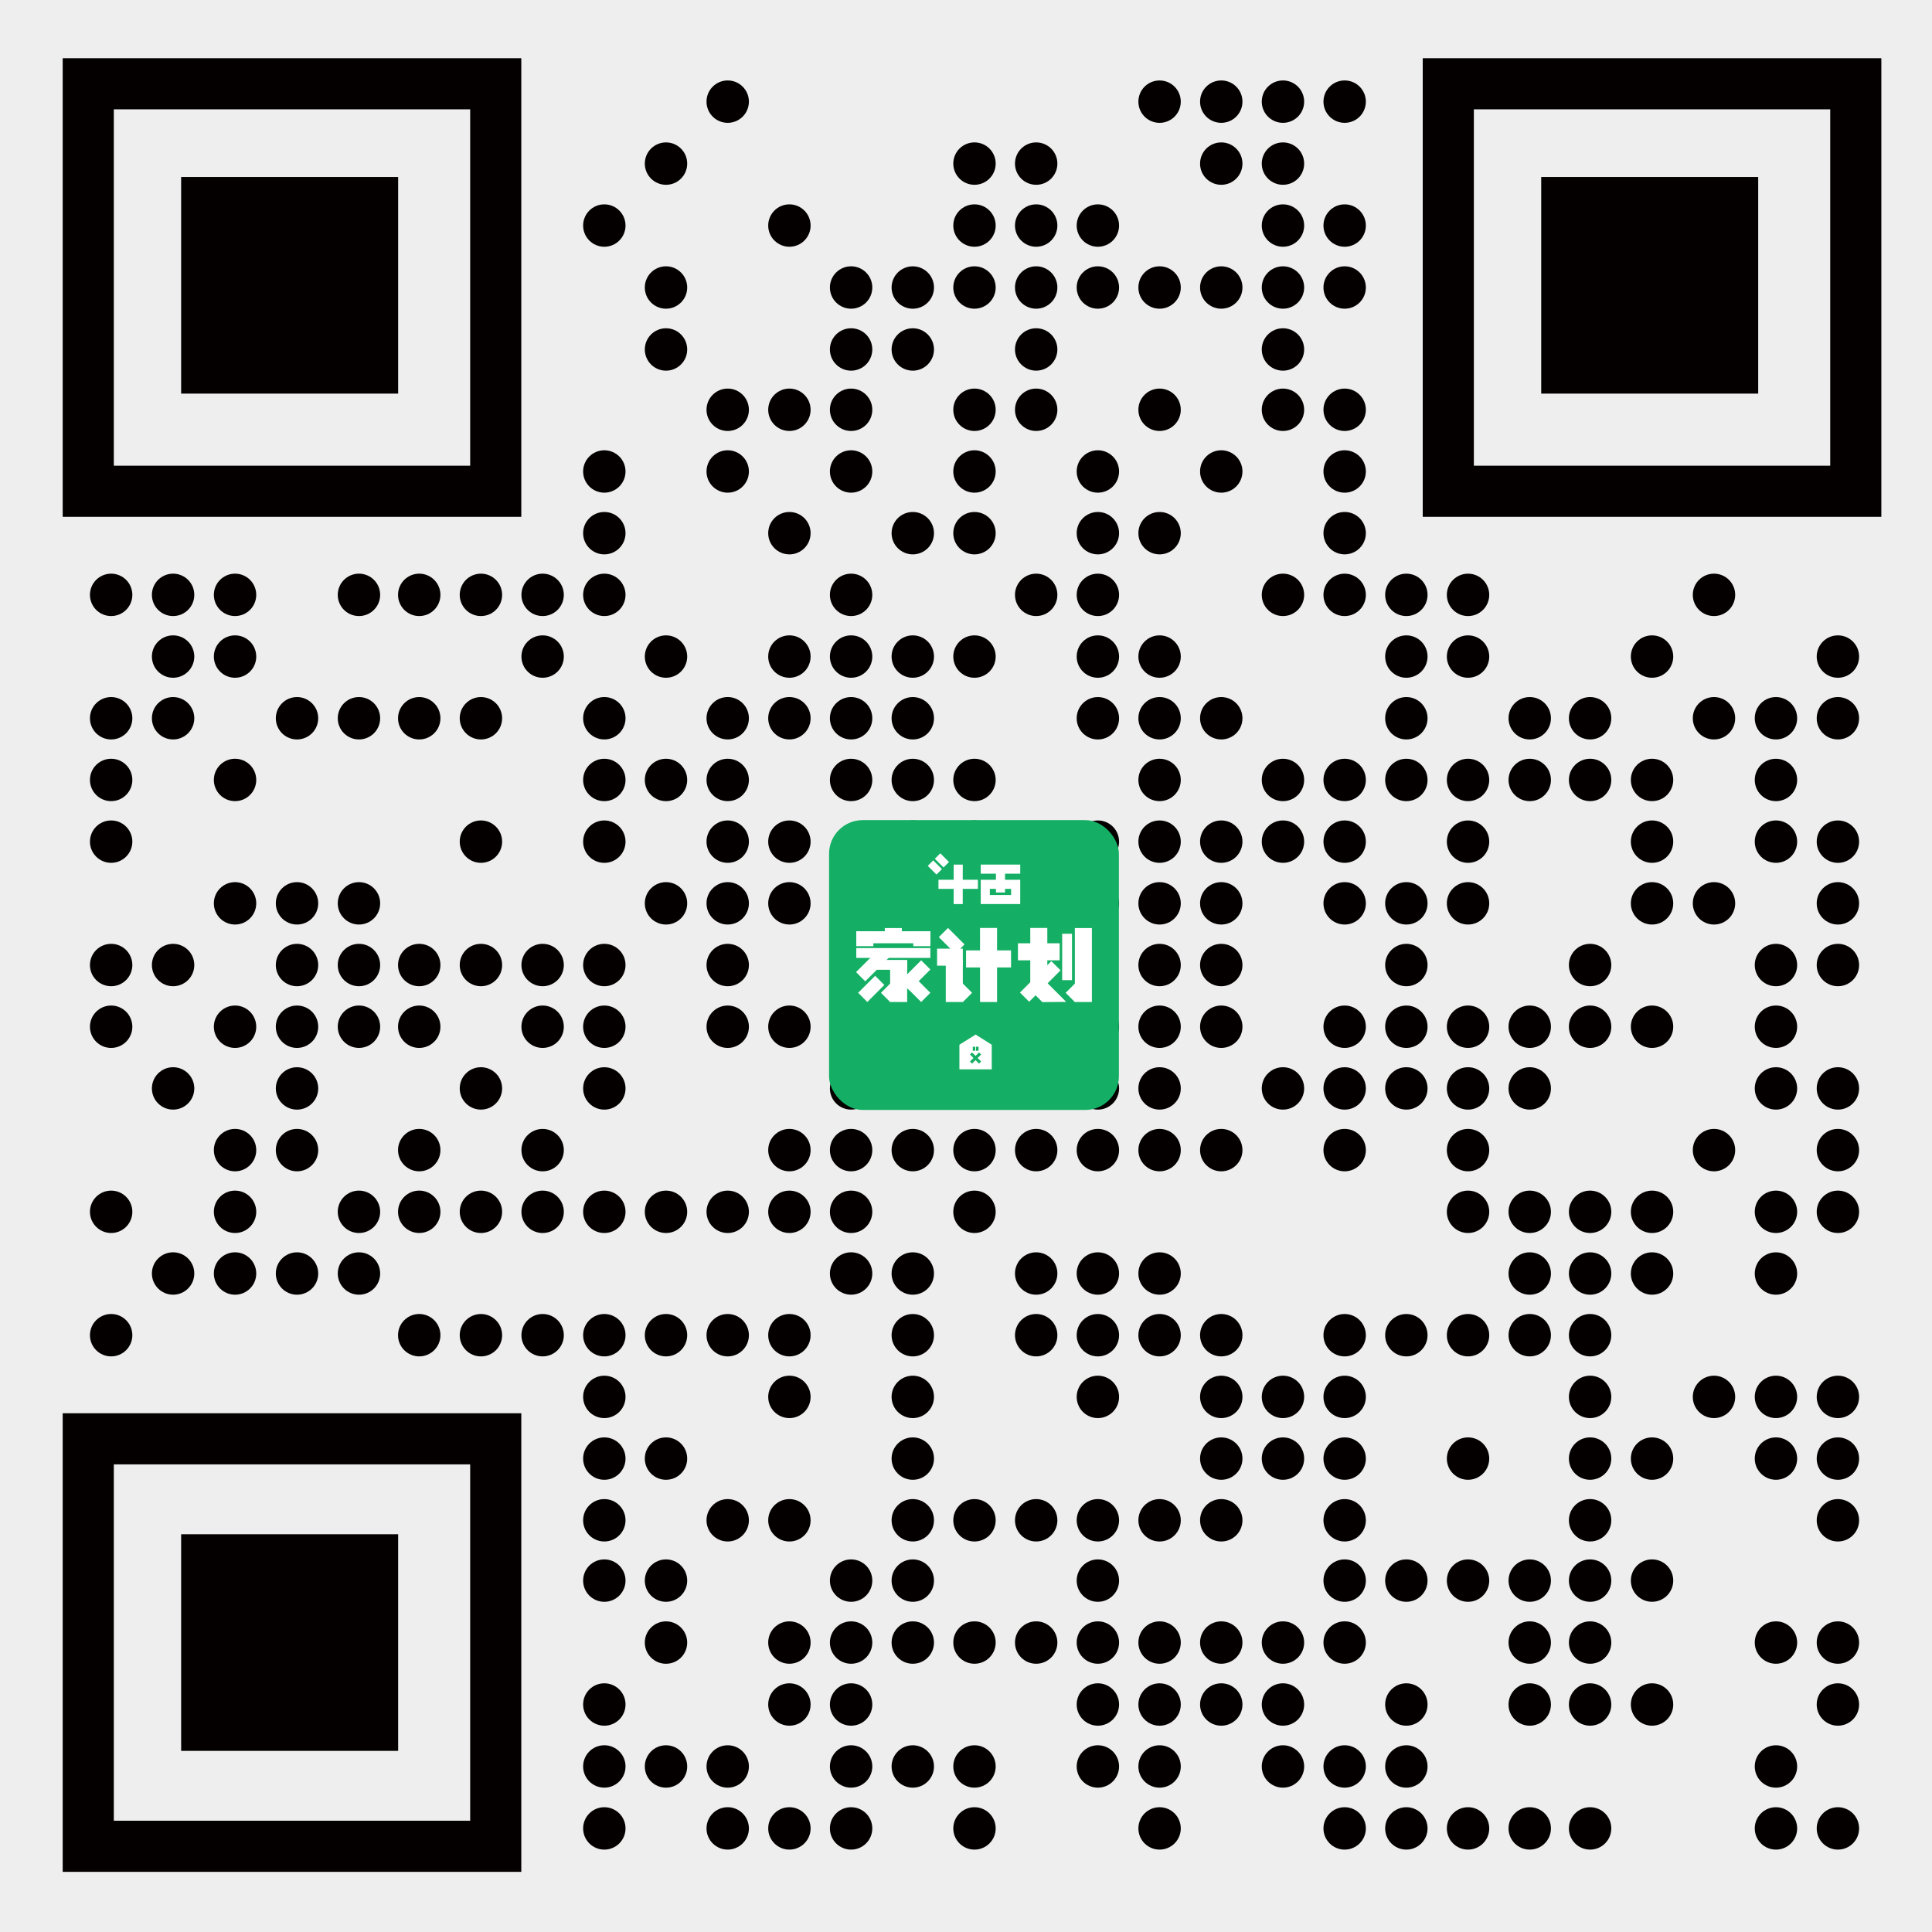 <svg xmlns="http://www.w3.org/2000/svg" width="138" height="138" viewBox="0 0 138 138">
  <defs>
    <style>
      .cls-1 {
        fill: #eee;
      }

      .cls-2 {
        fill: #040000;
      }

      .cls-3 {
        fill: none;
        stroke: #040000;
        stroke-miterlimit: 10;
        stroke-width: 3.651px;
      }

      .cls-4 {
        fill: #14af64;
      }

      .cls-5 {
        fill: #fff;
      }
    </style>
  </defs>
  <g id="组_4353" data-name="组 4353" transform="translate(-692.411 -1505.982)">
    <rect id="矩形_1013" data-name="矩形 1013" class="cls-1" width="138" height="138" transform="translate(692.411 1505.982)"/>
    <g id="组_3968" data-name="组 3968" transform="translate(738.469 1516.154)">
      <circle id="椭圆_126" data-name="椭圆 126" class="cls-2" cx="1.514" cy="1.514" r="1.514"/>
    </g>
    <g id="组_3969" data-name="组 3969" transform="translate(760.503 1516.153)">
      <circle id="椭圆_127" data-name="椭圆 127" class="cls-2" cx="1.514" cy="1.514" r="1.514"/>
    </g>
    <g id="组_3970" data-name="组 3970" transform="translate(764.91 1516.154)">
      <circle id="椭圆_128" data-name="椭圆 128" class="cls-2" cx="1.514" cy="1.514" r="1.514"/>
    </g>
    <g id="组_3971" data-name="组 3971" transform="translate(778.13 1516.154)">
      <circle id="椭圆_129" data-name="椭圆 129" class="cls-2" cx="1.514" cy="1.514" r="1.514"/>
    </g>
    <g id="组_3972" data-name="组 3972" transform="translate(782.537 1516.154)">
      <circle id="椭圆_130" data-name="椭圆 130" class="cls-2" cx="1.514" cy="1.514" r="1.514"/>
    </g>
    <g id="组_3973" data-name="组 3973" transform="translate(786.944 1511.728)">
      <circle id="椭圆_131" data-name="椭圆 131" class="cls-2" cx="1.514" cy="1.514" r="1.514"/>
    </g>
    <g id="组_3974" data-name="组 3974" transform="translate(782.537 1511.728)">
      <circle id="椭圆_132" data-name="椭圆 132" class="cls-2" cx="1.514" cy="1.514" r="1.514"/>
    </g>
    <g id="组_3975" data-name="组 3975" transform="translate(734.063 1520.579)">
      <circle id="椭圆_133" data-name="椭圆 133" class="cls-2" cx="1.514" cy="1.514" r="1.514"/>
    </g>
    <g id="组_3976" data-name="组 3976" transform="translate(747.283 1520.579)">
      <circle id="椭圆_134" data-name="椭圆 134" class="cls-2" cx="1.514" cy="1.514" r="1.514"/>
    </g>
    <g id="组_3977" data-name="组 3977" transform="translate(760.503 1520.579)">
      <circle id="椭圆_135" data-name="椭圆 135" class="cls-2" cx="1.514" cy="1.514" r="1.514"/>
    </g>
    <g id="组_3978" data-name="组 3978" transform="translate(764.91 1520.579)">
      <circle id="椭圆_136" data-name="椭圆 136" class="cls-2" cx="1.514" cy="1.514" r="1.514"/>
    </g>
    <g id="组_3979" data-name="组 3979" transform="translate(769.317 1520.579)">
      <circle id="椭圆_137" data-name="椭圆 137" class="cls-2" cx="1.514" cy="1.514" r="1.514"/>
    </g>
    <g id="组_3980" data-name="组 3980" transform="translate(782.537 1520.579)">
      <circle id="椭圆_138" data-name="椭圆 138" class="cls-2" cx="1.514" cy="1.514" r="1.514"/>
    </g>
    <g id="组_3981" data-name="组 3981" transform="translate(786.944 1520.579)">
      <circle id="椭圆_139" data-name="椭圆 139" class="cls-2" cx="1.514" cy="1.514" r="1.514"/>
    </g>
    <g id="组_3982" data-name="组 3982" transform="translate(738.469 1525.004)">
      <circle id="椭圆_140" data-name="椭圆 140" class="cls-2" cx="1.514" cy="1.514" r="1.514"/>
    </g>
    <g id="组_3983" data-name="组 3983" transform="translate(751.69 1525.004)">
      <circle id="椭圆_141" data-name="椭圆 141" class="cls-2" cx="1.514" cy="1.514" r="1.514"/>
    </g>
    <g id="组_3984" data-name="组 3984" transform="translate(756.096 1525.005)">
      <circle id="椭圆_142" data-name="椭圆 142" class="cls-2" cx="1.514" cy="1.514" r="1.514"/>
    </g>
    <g id="组_3985" data-name="组 3985" transform="translate(760.503 1525.004)">
      <circle id="椭圆_143" data-name="椭圆 143" class="cls-2" cx="1.514" cy="1.514" r="1.514"/>
    </g>
    <g id="组_3986" data-name="组 3986" transform="translate(764.91 1525.004)">
      <circle id="椭圆_144" data-name="椭圆 144" class="cls-2" cx="1.514" cy="1.514" r="1.514"/>
    </g>
    <g id="组_3987" data-name="组 3987" transform="translate(769.317 1525.004)">
      <circle id="椭圆_145" data-name="椭圆 145" class="cls-2" cx="1.514" cy="1.514" r="1.514"/>
    </g>
    <g id="组_3988" data-name="组 3988" transform="translate(773.724 1525.004)">
      <circle id="椭圆_146" data-name="椭圆 146" class="cls-2" cx="1.514" cy="1.514" r="1.514"/>
    </g>
    <g id="组_3989" data-name="组 3989" transform="translate(778.13 1525.004)">
      <circle id="椭圆_147" data-name="椭圆 147" class="cls-2" cx="1.514" cy="1.514" r="1.514"/>
    </g>
    <g id="组_3990" data-name="组 3990" transform="translate(782.537 1525.004)">
      <circle id="椭圆_148" data-name="椭圆 148" class="cls-2" cx="1.514" cy="1.514" r="1.514"/>
    </g>
    <g id="组_3991" data-name="组 3991" transform="translate(786.944 1525.004)">
      <circle id="椭圆_149" data-name="椭圆 149" class="cls-2" cx="1.514" cy="1.514" r="1.514"/>
    </g>
    <g id="组_3992" data-name="组 3992" transform="translate(738.469 1529.43)">
      <circle id="椭圆_150" data-name="椭圆 150" class="cls-2" cx="1.514" cy="1.514" r="1.514"/>
    </g>
    <g id="组_3993" data-name="组 3993" transform="translate(751.69 1529.43)">
      <circle id="椭圆_151" data-name="椭圆 151" class="cls-2" cx="1.514" cy="1.514" r="1.514"/>
    </g>
    <g id="组_3994" data-name="组 3994" transform="translate(756.096 1529.43)">
      <circle id="椭圆_152" data-name="椭圆 152" class="cls-2" cx="1.514" cy="1.514" r="1.514"/>
    </g>
    <g id="组_3995" data-name="组 3995" transform="translate(764.91 1529.429)">
      <circle id="椭圆_153" data-name="椭圆 153" class="cls-2" cx="1.514" cy="1.514" r="1.514"/>
    </g>
    <g id="组_3996" data-name="组 3996" transform="translate(782.537 1529.43)">
      <circle id="椭圆_154" data-name="椭圆 154" class="cls-2" cx="1.514" cy="1.514" r="1.514"/>
    </g>
    <g id="组_3997" data-name="组 3997" transform="translate(742.876 1533.738)">
      <circle id="椭圆_155" data-name="椭圆 155" class="cls-2" cx="1.514" cy="1.514" r="1.514"/>
    </g>
    <g id="组_3998" data-name="组 3998" transform="translate(747.283 1533.738)">
      <circle id="椭圆_156" data-name="椭圆 156" class="cls-2" cx="1.514" cy="1.514" r="1.514"/>
    </g>
    <g id="组_3999" data-name="组 3999" transform="translate(751.69 1533.738)">
      <circle id="椭圆_157" data-name="椭圆 157" class="cls-2" cx="1.514" cy="1.514" r="1.514"/>
    </g>
    <g id="组_4000" data-name="组 4000" transform="translate(760.503 1533.738)">
      <circle id="椭圆_158" data-name="椭圆 158" class="cls-2" cx="1.514" cy="1.514" r="1.514"/>
    </g>
    <g id="组_4001" data-name="组 4001" transform="translate(764.91 1533.738)">
      <circle id="椭圆_159" data-name="椭圆 159" class="cls-2" cx="1.514" cy="1.514" r="1.514"/>
    </g>
    <g id="组_4002" data-name="组 4002" transform="translate(773.724 1533.738)">
      <circle id="椭圆_160" data-name="椭圆 160" class="cls-2" cx="1.514" cy="1.514" r="1.514"/>
    </g>
    <g id="组_4003" data-name="组 4003" transform="translate(782.537 1533.738)">
      <circle id="椭圆_161" data-name="椭圆 161" class="cls-2" cx="1.514" cy="1.514" r="1.514"/>
    </g>
    <g id="组_4004" data-name="组 4004" transform="translate(786.944 1533.738)">
      <circle id="椭圆_162" data-name="椭圆 162" class="cls-2" cx="1.514" cy="1.514" r="1.514"/>
    </g>
    <g id="组_4005" data-name="组 4005" transform="translate(734.063 1538.145)">
      <circle id="椭圆_163" data-name="椭圆 163" class="cls-2" cx="1.514" cy="1.514" r="1.514"/>
    </g>
    <g id="组_4006" data-name="组 4006" transform="translate(742.876 1538.145)">
      <circle id="椭圆_164" data-name="椭圆 164" class="cls-2" cx="1.514" cy="1.514" r="1.514"/>
    </g>
    <g id="组_4007" data-name="组 4007" transform="translate(751.69 1538.145)">
      <circle id="椭圆_165" data-name="椭圆 165" class="cls-2" cx="1.514" cy="1.514" r="1.514"/>
    </g>
    <g id="组_4008" data-name="组 4008" transform="translate(760.503 1538.145)">
      <circle id="椭圆_166" data-name="椭圆 166" class="cls-2" cx="1.514" cy="1.514" r="1.514"/>
    </g>
    <g id="组_4009" data-name="组 4009" transform="translate(769.317 1538.145)">
      <circle id="椭圆_167" data-name="椭圆 167" class="cls-2" cx="1.514" cy="1.514" r="1.514"/>
    </g>
    <g id="组_4010" data-name="组 4010" transform="translate(778.13 1538.145)">
      <circle id="椭圆_168" data-name="椭圆 168" class="cls-2" cx="1.514" cy="1.514" r="1.514"/>
    </g>
    <g id="组_4011" data-name="组 4011" transform="translate(786.944 1538.145)">
      <circle id="椭圆_169" data-name="椭圆 169" class="cls-2" cx="1.514" cy="1.514" r="1.514"/>
    </g>
    <g id="组_4012" data-name="组 4012" transform="translate(734.063 1542.552)">
      <circle id="椭圆_170" data-name="椭圆 170" class="cls-2" cx="1.514" cy="1.514" r="1.514"/>
    </g>
    <g id="组_4013" data-name="组 4013" transform="translate(747.283 1542.552)">
      <circle id="椭圆_171" data-name="椭圆 171" class="cls-2" cx="1.514" cy="1.514" r="1.514"/>
    </g>
    <g id="组_4014" data-name="组 4014" transform="translate(756.096 1542.552)">
      <circle id="椭圆_172" data-name="椭圆 172" class="cls-2" cx="1.514" cy="1.514" r="1.514"/>
    </g>
    <g id="组_4015" data-name="组 4015" transform="translate(760.503 1542.552)">
      <circle id="椭圆_173" data-name="椭圆 173" class="cls-2" cx="1.514" cy="1.514" r="1.514"/>
    </g>
    <g id="组_4016" data-name="组 4016" transform="translate(769.317 1542.552)">
      <circle id="椭圆_174" data-name="椭圆 174" class="cls-2" cx="1.514" cy="1.514" r="1.514"/>
    </g>
    <g id="组_4017" data-name="组 4017" transform="translate(773.724 1542.552)">
      <circle id="椭圆_175" data-name="椭圆 175" class="cls-2" cx="1.514" cy="1.514" r="1.514"/>
    </g>
    <g id="组_4018" data-name="组 4018" transform="translate(786.944 1542.551)">
      <circle id="椭圆_176" data-name="椭圆 176" class="cls-2" cx="1.514" cy="1.514" r="1.514"/>
    </g>
    <g id="组_4019" data-name="组 4019" transform="translate(698.836 1546.958)">
      <circle id="椭圆_177" data-name="椭圆 177" class="cls-2" cx="1.514" cy="1.514" r="1.514"/>
    </g>
    <g id="组_4020" data-name="组 4020" transform="translate(703.261 1546.958)">
      <circle id="椭圆_178" data-name="椭圆 178" class="cls-2" cx="1.514" cy="1.514" r="1.514"/>
    </g>
    <g id="组_4021" data-name="组 4021" transform="translate(707.686 1546.958)">
      <circle id="椭圆_179" data-name="椭圆 179" class="cls-2" cx="1.514" cy="1.514" r="1.514"/>
    </g>
    <g id="组_4022" data-name="组 4022" transform="translate(716.537 1546.958)">
      <circle id="椭圆_180" data-name="椭圆 180" class="cls-2" cx="1.514" cy="1.514" r="1.514"/>
    </g>
    <g id="组_4023" data-name="组 4023" transform="translate(720.842 1546.958)">
      <circle id="椭圆_181" data-name="椭圆 181" class="cls-2" cx="1.514" cy="1.514" r="1.514"/>
    </g>
    <g id="组_4024" data-name="组 4024" transform="translate(725.249 1546.958)">
      <circle id="椭圆_182" data-name="椭圆 182" class="cls-2" cx="1.514" cy="1.514" r="1.514"/>
    </g>
    <g id="组_4025" data-name="组 4025" transform="translate(729.656 1546.958)">
      <circle id="椭圆_183" data-name="椭圆 183" class="cls-2" cx="1.514" cy="1.514" r="1.514"/>
    </g>
    <g id="组_4026" data-name="组 4026" transform="translate(734.063 1546.958)">
      <circle id="椭圆_184" data-name="椭圆 184" class="cls-2" cx="1.514" cy="1.514" r="1.514"/>
    </g>
    <g id="组_4027" data-name="组 4027" transform="translate(751.69 1546.958)">
      <circle id="椭圆_185" data-name="椭圆 185" class="cls-2" cx="1.514" cy="1.514" r="1.514"/>
    </g>
    <g id="组_4028" data-name="组 4028" transform="translate(764.91 1546.958)">
      <circle id="椭圆_186" data-name="椭圆 186" class="cls-2" cx="1.514" cy="1.514" r="1.514"/>
    </g>
    <g id="组_4029" data-name="组 4029" transform="translate(769.317 1546.958)">
      <circle id="椭圆_187" data-name="椭圆 187" class="cls-2" cx="1.514" cy="1.514" r="1.514"/>
    </g>
    <g id="组_4030" data-name="组 4030" transform="translate(782.537 1546.958)">
      <circle id="椭圆_188" data-name="椭圆 188" class="cls-2" cx="1.514" cy="1.514" r="1.514"/>
    </g>
    <g id="组_4031" data-name="组 4031" transform="translate(786.944 1546.959)">
      <circle id="椭圆_189" data-name="椭圆 189" class="cls-2" cx="1.514" cy="1.514" r="1.514"/>
    </g>
    <g id="组_4032" data-name="组 4032" transform="translate(791.351 1546.958)">
      <circle id="椭圆_190" data-name="椭圆 190" class="cls-2" cx="1.514" cy="1.514" r="1.514"/>
    </g>
    <g id="组_4033" data-name="组 4033" transform="translate(795.757 1546.959)">
      <circle id="椭圆_191" data-name="椭圆 191" class="cls-2" cx="1.514" cy="1.514" r="1.514"/>
    </g>
    <g id="组_4034" data-name="组 4034" transform="translate(813.325 1546.958)">
      <circle id="椭圆_192" data-name="椭圆 192" class="cls-2" cx="1.514" cy="1.514" r="1.514"/>
    </g>
    <g id="组_4035" data-name="组 4035" transform="translate(703.261 1551.365)">
      <circle id="椭圆_193" data-name="椭圆 193" class="cls-2" cx="1.514" cy="1.514" r="1.514"/>
    </g>
    <g id="组_4036" data-name="组 4036" transform="translate(707.686 1551.365)">
      <circle id="椭圆_194" data-name="椭圆 194" class="cls-2" cx="1.514" cy="1.514" r="1.514"/>
    </g>
    <g id="组_4037" data-name="组 4037" transform="translate(729.656 1551.365)">
      <circle id="椭圆_195" data-name="椭圆 195" class="cls-2" cx="1.514" cy="1.514" r="1.514"/>
    </g>
    <g id="组_4038" data-name="组 4038" transform="translate(738.469 1551.365)">
      <circle id="椭圆_196" data-name="椭圆 196" class="cls-2" cx="1.514" cy="1.514" r="1.514"/>
    </g>
    <g id="组_4039" data-name="组 4039" transform="translate(747.283 1551.365)">
      <circle id="椭圆_197" data-name="椭圆 197" class="cls-2" cx="1.514" cy="1.514" r="1.514"/>
    </g>
    <g id="组_4040" data-name="组 4040" transform="translate(751.69 1551.365)">
      <circle id="椭圆_198" data-name="椭圆 198" class="cls-2" cx="1.514" cy="1.514" r="1.514"/>
    </g>
    <g id="组_4041" data-name="组 4041" transform="translate(756.096 1551.365)">
      <circle id="椭圆_199" data-name="椭圆 199" class="cls-2" cx="1.514" cy="1.514" r="1.514"/>
    </g>
    <g id="组_4042" data-name="组 4042" transform="translate(760.503 1551.365)">
      <circle id="椭圆_200" data-name="椭圆 200" class="cls-2" cx="1.514" cy="1.514" r="1.514"/>
    </g>
    <g id="组_4043" data-name="组 4043" transform="translate(769.317 1551.365)">
      <circle id="椭圆_201" data-name="椭圆 201" class="cls-2" cx="1.514" cy="1.514" r="1.514"/>
    </g>
    <g id="组_4044" data-name="组 4044" transform="translate(773.724 1551.365)">
      <circle id="椭圆_202" data-name="椭圆 202" class="cls-2" cx="1.514" cy="1.514" r="1.514"/>
    </g>
    <g id="组_4045" data-name="组 4045" transform="translate(791.351 1551.365)">
      <circle id="椭圆_203" data-name="椭圆 203" class="cls-2" cx="1.514" cy="1.514" r="1.514"/>
    </g>
    <g id="组_4046" data-name="组 4046" transform="translate(795.757 1551.365)">
      <circle id="椭圆_204" data-name="椭圆 204" class="cls-2" cx="1.514" cy="1.514" r="1.514"/>
    </g>
    <g id="组_4047" data-name="组 4047" transform="translate(808.9 1551.365)">
      <circle id="椭圆_205" data-name="椭圆 205" class="cls-2" cx="1.514" cy="1.514" r="1.514"/>
    </g>
    <g id="组_4048" data-name="组 4048" transform="translate(822.176 1551.365)">
      <circle id="椭圆_206" data-name="椭圆 206" class="cls-2" cx="1.514" cy="1.514" r="1.514"/>
    </g>
    <g id="组_4049" data-name="组 4049" transform="translate(698.836 1555.772)">
      <circle id="椭圆_207" data-name="椭圆 207" class="cls-2" cx="1.514" cy="1.514" r="1.514"/>
    </g>
    <g id="组_4050" data-name="组 4050" transform="translate(703.261 1555.772)">
      <circle id="椭圆_208" data-name="椭圆 208" class="cls-2" cx="1.514" cy="1.514" r="1.514"/>
    </g>
    <g id="组_4051" data-name="组 4051" transform="translate(712.112 1555.772)">
      <circle id="椭圆_209" data-name="椭圆 209" class="cls-2" cx="1.514" cy="1.514" r="1.514"/>
    </g>
    <g id="组_4052" data-name="组 4052" transform="translate(716.537 1555.772)">
      <circle id="椭圆_210" data-name="椭圆 210" class="cls-2" cx="1.514" cy="1.514" r="1.514"/>
    </g>
    <g id="组_4053" data-name="组 4053" transform="translate(720.842 1555.772)">
      <circle id="椭圆_211" data-name="椭圆 211" class="cls-2" cx="1.514" cy="1.514" r="1.514"/>
    </g>
    <g id="组_4054" data-name="组 4054" transform="translate(725.249 1555.772)">
      <circle id="椭圆_212" data-name="椭圆 212" class="cls-2" cx="1.514" cy="1.514" r="1.514"/>
    </g>
    <g id="组_4055" data-name="组 4055" transform="translate(734.063 1555.771)">
      <circle id="椭圆_213" data-name="椭圆 213" class="cls-2" cx="1.514" cy="1.514" r="1.514"/>
    </g>
    <g id="组_4056" data-name="组 4056" transform="translate(742.876 1555.771)">
      <circle id="椭圆_214" data-name="椭圆 214" class="cls-2" cx="1.514" cy="1.514" r="1.514"/>
    </g>
    <g id="组_4057" data-name="组 4057" transform="translate(747.283 1555.771)">
      <circle id="椭圆_215" data-name="椭圆 215" class="cls-2" cx="1.514" cy="1.514" r="1.514"/>
    </g>
    <g id="组_4058" data-name="组 4058" transform="translate(751.69 1555.772)">
      <circle id="椭圆_216" data-name="椭圆 216" class="cls-2" cx="1.514" cy="1.514" r="1.514"/>
    </g>
    <g id="组_4059" data-name="组 4059" transform="translate(756.096 1555.772)">
      <circle id="椭圆_217" data-name="椭圆 217" class="cls-2" cx="1.514" cy="1.514" r="1.514"/>
    </g>
    <g id="组_4060" data-name="组 4060" transform="translate(769.317 1555.773)">
      <circle id="椭圆_218" data-name="椭圆 218" class="cls-2" cx="1.514" cy="1.514" r="1.514"/>
    </g>
    <g id="组_4061" data-name="组 4061" transform="translate(773.724 1555.772)">
      <circle id="椭圆_219" data-name="椭圆 219" class="cls-2" cx="1.514" cy="1.514" r="1.514"/>
    </g>
    <g id="组_4062" data-name="组 4062" transform="translate(778.13 1555.772)">
      <circle id="椭圆_220" data-name="椭圆 220" class="cls-2" cx="1.514" cy="1.514" r="1.514"/>
    </g>
    <g id="组_4063" data-name="组 4063" transform="translate(791.351 1555.772)">
      <circle id="椭圆_221" data-name="椭圆 221" class="cls-2" cx="1.514" cy="1.514" r="1.514"/>
    </g>
    <g id="组_4064" data-name="组 4064" transform="translate(800.164 1555.772)">
      <circle id="椭圆_222" data-name="椭圆 222" class="cls-2" cx="1.514" cy="1.514" r="1.514"/>
    </g>
    <g id="组_4065" data-name="组 4065" transform="translate(804.475 1555.772)">
      <circle id="椭圆_223" data-name="椭圆 223" class="cls-2" cx="1.514" cy="1.514" r="1.514"/>
    </g>
    <g id="组_4066" data-name="组 4066" transform="translate(813.325 1555.772)">
      <circle id="椭圆_224" data-name="椭圆 224" class="cls-2" cx="1.514" cy="1.514" r="1.514"/>
    </g>
    <g id="组_4067" data-name="组 4067" transform="translate(817.751 1555.772)">
      <circle id="椭圆_225" data-name="椭圆 225" class="cls-2" cx="1.514" cy="1.514" r="1.514"/>
    </g>
    <g id="组_4068" data-name="组 4068" transform="translate(822.176 1555.772)">
      <circle id="椭圆_226" data-name="椭圆 226" class="cls-2" cx="1.514" cy="1.514" r="1.514"/>
    </g>
    <g id="组_4069" data-name="组 4069" transform="translate(698.836 1560.178)">
      <circle id="椭圆_227" data-name="椭圆 227" class="cls-2" cx="1.514" cy="1.514" r="1.514"/>
    </g>
    <g id="组_4070" data-name="组 4070" transform="translate(707.686 1560.178)">
      <circle id="椭圆_228" data-name="椭圆 228" class="cls-2" cx="1.514" cy="1.514" r="1.514"/>
    </g>
    <g id="组_4071" data-name="组 4071" transform="translate(734.063 1560.179)">
      <circle id="椭圆_229" data-name="椭圆 229" class="cls-2" cx="1.514" cy="1.514" r="1.514"/>
    </g>
    <g id="组_4072" data-name="组 4072" transform="translate(738.469 1560.179)">
      <circle id="椭圆_230" data-name="椭圆 230" class="cls-2" cx="1.514" cy="1.514" r="1.514"/>
    </g>
    <g id="组_4073" data-name="组 4073" transform="translate(742.876 1560.178)">
      <circle id="椭圆_231" data-name="椭圆 231" class="cls-2" cx="1.514" cy="1.514" r="1.514"/>
    </g>
    <g id="组_4074" data-name="组 4074" transform="translate(751.69 1560.179)">
      <circle id="椭圆_232" data-name="椭圆 232" class="cls-2" cx="1.514" cy="1.514" r="1.514"/>
    </g>
    <g id="组_4075" data-name="组 4075" transform="translate(756.096 1560.179)">
      <circle id="椭圆_233" data-name="椭圆 233" class="cls-2" cx="1.514" cy="1.514" r="1.514"/>
    </g>
    <g id="组_4076" data-name="组 4076" transform="translate(760.503 1560.178)">
      <circle id="椭圆_234" data-name="椭圆 234" class="cls-2" cx="1.514" cy="1.514" r="1.514"/>
    </g>
    <g id="组_4077" data-name="组 4077" transform="translate(773.724 1560.178)">
      <circle id="椭圆_235" data-name="椭圆 235" class="cls-2" cx="1.514" cy="1.514" r="1.514"/>
    </g>
    <g id="组_4078" data-name="组 4078" transform="translate(782.537 1560.179)">
      <circle id="椭圆_236" data-name="椭圆 236" class="cls-2" cx="1.514" cy="1.514" r="1.514"/>
    </g>
    <g id="组_4079" data-name="组 4079" transform="translate(786.944 1560.178)">
      <circle id="椭圆_237" data-name="椭圆 237" class="cls-2" cx="1.514" cy="1.514" r="1.514"/>
    </g>
    <g id="组_4080" data-name="组 4080" transform="translate(791.351 1560.179)">
      <circle id="椭圆_238" data-name="椭圆 238" class="cls-2" cx="1.514" cy="1.514" r="1.514"/>
    </g>
    <g id="组_4081" data-name="组 4081" transform="translate(795.757 1560.178)">
      <circle id="椭圆_239" data-name="椭圆 239" class="cls-2" cx="1.514" cy="1.514" r="1.514"/>
    </g>
    <g id="组_4082" data-name="组 4082" transform="translate(800.164 1560.179)">
      <circle id="椭圆_240" data-name="椭圆 240" class="cls-2" cx="1.514" cy="1.514" r="1.514"/>
    </g>
    <g id="组_4083" data-name="组 4083" transform="translate(804.475 1560.178)">
      <circle id="椭圆_241" data-name="椭圆 241" class="cls-2" cx="1.514" cy="1.514" r="1.514"/>
    </g>
    <g id="组_4084" data-name="组 4084" transform="translate(808.9 1560.178)">
      <circle id="椭圆_242" data-name="椭圆 242" class="cls-2" cx="1.514" cy="1.514" r="1.514"/>
    </g>
    <g id="组_4085" data-name="组 4085" transform="translate(817.751 1560.179)">
      <circle id="椭圆_243" data-name="椭圆 243" class="cls-2" cx="1.514" cy="1.514" r="1.514"/>
    </g>
    <g id="组_4086" data-name="组 4086" transform="translate(698.836 1564.585)">
      <circle id="椭圆_244" data-name="椭圆 244" class="cls-2" cx="1.514" cy="1.514" r="1.514"/>
    </g>
    <g id="组_4087" data-name="组 4087" transform="translate(725.249 1564.585)">
      <circle id="椭圆_245" data-name="椭圆 245" class="cls-2" cx="1.514" cy="1.514" r="1.514"/>
    </g>
    <g id="组_4088" data-name="组 4088" transform="translate(734.063 1564.586)">
      <circle id="椭圆_246" data-name="椭圆 246" class="cls-2" cx="1.514" cy="1.514" r="1.514"/>
    </g>
    <g id="组_4089" data-name="组 4089" transform="translate(742.876 1564.585)">
      <circle id="椭圆_247" data-name="椭圆 247" class="cls-2" cx="1.514" cy="1.514" r="1.514"/>
    </g>
    <g id="组_4090" data-name="组 4090" transform="translate(747.283 1564.585)">
      <circle id="椭圆_248" data-name="椭圆 248" class="cls-2" cx="1.514" cy="1.514" r="1.514"/>
    </g>
    <g id="组_4091" data-name="组 4091" transform="translate(756.096 1564.585)">
      <circle id="椭圆_249" data-name="椭圆 249" class="cls-2" cx="1.514" cy="1.514" r="1.514"/>
    </g>
    <g id="组_4092" data-name="组 4092" transform="translate(760.503 1564.585)">
      <circle id="椭圆_250" data-name="椭圆 250" class="cls-2" cx="1.514" cy="1.514" r="1.514"/>
    </g>
    <g id="组_4093" data-name="组 4093" transform="translate(769.317 1564.586)">
      <circle id="椭圆_251" data-name="椭圆 251" class="cls-2" cx="1.514" cy="1.514" r="1.514"/>
    </g>
    <g id="组_4094" data-name="组 4094" transform="translate(773.724 1564.585)">
      <circle id="椭圆_252" data-name="椭圆 252" class="cls-2" cx="1.514" cy="1.514" r="1.514"/>
    </g>
    <g id="组_4095" data-name="组 4095" transform="translate(778.13 1564.585)">
      <circle id="椭圆_253" data-name="椭圆 253" class="cls-2" cx="1.514" cy="1.514" r="1.514"/>
    </g>
    <g id="组_4096" data-name="组 4096" transform="translate(782.537 1564.585)">
      <circle id="椭圆_254" data-name="椭圆 254" class="cls-2" cx="1.514" cy="1.514" r="1.514"/>
    </g>
    <g id="组_4097" data-name="组 4097" transform="translate(786.944 1564.585)">
      <circle id="椭圆_255" data-name="椭圆 255" class="cls-2" cx="1.514" cy="1.514" r="1.514"/>
    </g>
    <g id="组_4098" data-name="组 4098" transform="translate(795.757 1564.586)">
      <circle id="椭圆_256" data-name="椭圆 256" class="cls-2" cx="1.514" cy="1.514" r="1.514"/>
    </g>
    <g id="组_4099" data-name="组 4099" transform="translate(808.9 1564.585)">
      <circle id="椭圆_257" data-name="椭圆 257" class="cls-2" cx="1.514" cy="1.514" r="1.514"/>
    </g>
    <g id="组_4100" data-name="组 4100" transform="translate(817.751 1564.585)">
      <circle id="椭圆_258" data-name="椭圆 258" class="cls-2" cx="1.514" cy="1.514" r="1.514"/>
    </g>
    <g id="组_4101" data-name="组 4101" transform="translate(822.176 1564.586)">
      <circle id="椭圆_259" data-name="椭圆 259" class="cls-2" cx="1.514" cy="1.514" r="1.514"/>
    </g>
    <g id="组_4102" data-name="组 4102" transform="translate(707.686 1568.992)">
      <circle id="椭圆_260" data-name="椭圆 260" class="cls-2" cx="1.514" cy="1.514" r="1.514"/>
    </g>
    <g id="组_4103" data-name="组 4103" transform="translate(712.112 1568.992)">
      <circle id="椭圆_261" data-name="椭圆 261" class="cls-2" cx="1.514" cy="1.514" r="1.514"/>
    </g>
    <g id="组_4104" data-name="组 4104" transform="translate(716.537 1568.992)">
      <circle id="椭圆_262" data-name="椭圆 262" class="cls-2" cx="1.514" cy="1.514" r="1.514"/>
    </g>
    <g id="组_4105" data-name="组 4105" transform="translate(738.469 1568.992)">
      <circle id="椭圆_263" data-name="椭圆 263" class="cls-2" cx="1.514" cy="1.514" r="1.514"/>
    </g>
    <g id="组_4106" data-name="组 4106" transform="translate(742.876 1568.992)">
      <circle id="椭圆_264" data-name="椭圆 264" class="cls-2" cx="1.514" cy="1.514" r="1.514"/>
    </g>
    <g id="组_4107" data-name="组 4107" transform="translate(747.283 1568.992)">
      <circle id="椭圆_265" data-name="椭圆 265" class="cls-2" cx="1.514" cy="1.514" r="1.514"/>
    </g>
    <g id="组_4108" data-name="组 4108" transform="translate(760.503 1568.992)">
      <circle id="椭圆_266" data-name="椭圆 266" class="cls-2" cx="1.514" cy="1.514" r="1.514"/>
    </g>
    <g id="组_4109" data-name="组 4109" transform="translate(769.317 1568.992)">
      <circle id="椭圆_267" data-name="椭圆 267" class="cls-2" cx="1.514" cy="1.514" r="1.514"/>
    </g>
    <g id="组_4110" data-name="组 4110" transform="translate(773.724 1568.992)">
      <circle id="椭圆_268" data-name="椭圆 268" class="cls-2" cx="1.514" cy="1.514" r="1.514"/>
    </g>
    <g id="组_4111" data-name="组 4111" transform="translate(778.13 1568.992)">
      <circle id="椭圆_269" data-name="椭圆 269" class="cls-2" cx="1.514" cy="1.514" r="1.514"/>
    </g>
    <g id="组_4112" data-name="组 4112" transform="translate(786.944 1568.992)">
      <circle id="椭圆_270" data-name="椭圆 270" class="cls-2" cx="1.514" cy="1.514" r="1.514"/>
    </g>
    <g id="组_4113" data-name="组 4113" transform="translate(791.351 1568.992)">
      <circle id="椭圆_271" data-name="椭圆 271" class="cls-2" cx="1.514" cy="1.514" r="1.514"/>
    </g>
    <g id="组_4114" data-name="组 4114" transform="translate(795.757 1568.992)">
      <circle id="椭圆_272" data-name="椭圆 272" class="cls-2" cx="1.514" cy="1.514" r="1.514"/>
    </g>
    <g id="组_4115" data-name="组 4115" transform="translate(808.9 1568.992)">
      <circle id="椭圆_273" data-name="椭圆 273" class="cls-2" cx="1.514" cy="1.514" r="1.514"/>
    </g>
    <g id="组_4116" data-name="组 4116" transform="translate(813.325 1568.992)">
      <circle id="椭圆_274" data-name="椭圆 274" class="cls-2" cx="1.514" cy="1.514" r="1.514"/>
    </g>
    <g id="组_4117" data-name="组 4117" transform="translate(822.176 1568.992)">
      <circle id="椭圆_275" data-name="椭圆 275" class="cls-2" cx="1.514" cy="1.514" r="1.514"/>
    </g>
    <g id="组_4118" data-name="组 4118" transform="translate(698.836 1573.399)">
      <circle id="椭圆_276" data-name="椭圆 276" class="cls-2" cx="1.514" cy="1.514" r="1.514"/>
    </g>
    <g id="组_4119" data-name="组 4119" transform="translate(703.261 1573.399)">
      <circle id="椭圆_277" data-name="椭圆 277" class="cls-2" cx="1.514" cy="1.514" r="1.514"/>
    </g>
    <g id="组_4120" data-name="组 4120" transform="translate(712.112 1573.399)">
      <circle id="椭圆_278" data-name="椭圆 278" class="cls-2" cx="1.514" cy="1.514" r="1.514"/>
    </g>
    <g id="组_4121" data-name="组 4121" transform="translate(716.537 1573.399)">
      <circle id="椭圆_279" data-name="椭圆 279" class="cls-2" cx="1.514" cy="1.514" r="1.514"/>
    </g>
    <g id="组_4122" data-name="组 4122" transform="translate(720.842 1573.399)">
      <circle id="椭圆_280" data-name="椭圆 280" class="cls-2" cx="1.514" cy="1.514" r="1.514"/>
    </g>
    <g id="组_4123" data-name="组 4123" transform="translate(725.249 1573.399)">
      <circle id="椭圆_281" data-name="椭圆 281" class="cls-2" cx="1.514" cy="1.514" r="1.514"/>
    </g>
    <g id="组_4124" data-name="组 4124" transform="translate(729.656 1573.399)">
      <circle id="椭圆_282" data-name="椭圆 282" class="cls-2" cx="1.514" cy="1.514" r="1.514"/>
    </g>
    <g id="组_4125" data-name="组 4125" transform="translate(734.063 1573.399)">
      <circle id="椭圆_283" data-name="椭圆 283" class="cls-2" cx="1.514" cy="1.514" r="1.514"/>
    </g>
    <g id="组_4126" data-name="组 4126" transform="translate(742.876 1573.399)">
      <circle id="椭圆_284" data-name="椭圆 284" class="cls-2" cx="1.514" cy="1.514" r="1.514"/>
    </g>
    <g id="组_4127" data-name="组 4127" transform="translate(760.503 1573.399)">
      <circle id="椭圆_285" data-name="椭圆 285" class="cls-2" cx="1.514" cy="1.514" r="1.514"/>
    </g>
    <g id="组_4128" data-name="组 4128" transform="translate(773.724 1573.399)">
      <circle id="椭圆_286" data-name="椭圆 286" class="cls-2" cx="1.514" cy="1.514" r="1.514"/>
    </g>
    <g id="组_4129" data-name="组 4129" transform="translate(778.13 1573.399)">
      <circle id="椭圆_287" data-name="椭圆 287" class="cls-2" cx="1.514" cy="1.514" r="1.514"/>
    </g>
    <g id="组_4130" data-name="组 4130" transform="translate(791.351 1573.399)">
      <circle id="椭圆_288" data-name="椭圆 288" class="cls-2" cx="1.514" cy="1.514" r="1.514"/>
    </g>
    <g id="组_4131" data-name="组 4131" transform="translate(804.475 1573.399)">
      <circle id="椭圆_289" data-name="椭圆 289" class="cls-2" cx="1.514" cy="1.514" r="1.514"/>
    </g>
    <g id="组_4132" data-name="组 4132" transform="translate(817.751 1573.399)">
      <circle id="椭圆_290" data-name="椭圆 290" class="cls-2" cx="1.514" cy="1.514" r="1.514"/>
    </g>
    <g id="组_4133" data-name="组 4133" transform="translate(822.176 1573.399)">
      <circle id="椭圆_291" data-name="椭圆 291" class="cls-2" cx="1.514" cy="1.514" r="1.514"/>
    </g>
    <g id="组_4134" data-name="组 4134" transform="translate(698.836 1577.806)">
      <circle id="椭圆_292" data-name="椭圆 292" class="cls-2" cx="1.514" cy="1.514" r="1.514"/>
    </g>
    <g id="组_4135" data-name="组 4135" transform="translate(707.686 1577.806)">
      <circle id="椭圆_293" data-name="椭圆 293" class="cls-2" cx="1.514" cy="1.514" r="1.514"/>
    </g>
    <g id="组_4136" data-name="组 4136" transform="translate(712.112 1577.806)">
      <circle id="椭圆_294" data-name="椭圆 294" class="cls-2" cx="1.514" cy="1.514" r="1.514"/>
    </g>
    <g id="组_4137" data-name="组 4137" transform="translate(716.537 1577.805)">
      <circle id="椭圆_295" data-name="椭圆 295" class="cls-2" cx="1.514" cy="1.514" r="1.514"/>
    </g>
    <g id="组_4138" data-name="组 4138" transform="translate(720.842 1577.806)">
      <circle id="椭圆_296" data-name="椭圆 296" class="cls-2" cx="1.514" cy="1.514" r="1.514"/>
    </g>
    <g id="组_4139" data-name="组 4139" transform="translate(729.656 1577.806)">
      <circle id="椭圆_297" data-name="椭圆 297" class="cls-2" cx="1.514" cy="1.514" r="1.514"/>
    </g>
    <g id="组_4140" data-name="组 4140" transform="translate(734.063 1577.806)">
      <circle id="椭圆_298" data-name="椭圆 298" class="cls-2" cx="1.514" cy="1.514" r="1.514"/>
    </g>
    <g id="组_4141" data-name="组 4141" transform="translate(742.876 1577.806)">
      <circle id="椭圆_299" data-name="椭圆 299" class="cls-2" cx="1.514" cy="1.514" r="1.514"/>
    </g>
    <g id="组_4142" data-name="组 4142" transform="translate(747.283 1577.805)">
      <circle id="椭圆_300" data-name="椭圆 300" class="cls-2" cx="1.514" cy="1.514" r="1.514"/>
    </g>
    <g id="组_4143" data-name="组 4143" transform="translate(756.096 1577.806)">
      <circle id="椭圆_301" data-name="椭圆 301" class="cls-2" cx="1.514" cy="1.514" r="1.514"/>
    </g>
    <g id="组_4144" data-name="组 4144" transform="translate(760.503 1577.806)">
      <circle id="椭圆_302" data-name="椭圆 302" class="cls-2" cx="1.514" cy="1.514" r="1.514"/>
    </g>
    <g id="组_4145" data-name="组 4145" transform="translate(764.91 1577.806)">
      <circle id="椭圆_303" data-name="椭圆 303" class="cls-2" cx="1.514" cy="1.514" r="1.514"/>
    </g>
    <g id="组_4146" data-name="组 4146" transform="translate(769.317 1577.805)">
      <circle id="椭圆_304" data-name="椭圆 304" class="cls-2" cx="1.514" cy="1.514" r="1.514"/>
    </g>
    <g id="组_4147" data-name="组 4147" transform="translate(773.724 1577.806)">
      <circle id="椭圆_305" data-name="椭圆 305" class="cls-2" cx="1.514" cy="1.514" r="1.514"/>
    </g>
    <g id="组_4148" data-name="组 4148" transform="translate(778.13 1577.806)">
      <circle id="椭圆_306" data-name="椭圆 306" class="cls-2" cx="1.514" cy="1.514" r="1.514"/>
    </g>
    <g id="组_4149" data-name="组 4149" transform="translate(786.944 1577.806)">
      <circle id="椭圆_307" data-name="椭圆 307" class="cls-2" cx="1.514" cy="1.514" r="1.514"/>
    </g>
    <g id="组_4150" data-name="组 4150" transform="translate(791.351 1577.806)">
      <circle id="椭圆_308" data-name="椭圆 308" class="cls-2" cx="1.514" cy="1.514" r="1.514"/>
    </g>
    <g id="组_4151" data-name="组 4151" transform="translate(795.757 1577.805)">
      <circle id="椭圆_309" data-name="椭圆 309" class="cls-2" cx="1.514" cy="1.514" r="1.514"/>
    </g>
    <g id="组_4152" data-name="组 4152" transform="translate(800.164 1577.806)">
      <circle id="椭圆_310" data-name="椭圆 310" class="cls-2" cx="1.514" cy="1.514" r="1.514"/>
    </g>
    <g id="组_4153" data-name="组 4153" transform="translate(804.475 1577.806)">
      <circle id="椭圆_311" data-name="椭圆 311" class="cls-2" cx="1.514" cy="1.514" r="1.514"/>
    </g>
    <g id="组_4154" data-name="组 4154" transform="translate(808.9 1577.806)">
      <circle id="椭圆_312" data-name="椭圆 312" class="cls-2" cx="1.514" cy="1.514" r="1.514"/>
    </g>
    <g id="组_4155" data-name="组 4155" transform="translate(817.751 1577.805)">
      <circle id="椭圆_313" data-name="椭圆 313" class="cls-2" cx="1.514" cy="1.514" r="1.514"/>
    </g>
    <g id="组_4156" data-name="组 4156" transform="translate(703.261 1582.212)">
      <circle id="椭圆_314" data-name="椭圆 314" class="cls-2" cx="1.514" cy="1.514" r="1.514"/>
    </g>
    <g id="组_4157" data-name="组 4157" transform="translate(712.112 1582.213)">
      <circle id="椭圆_315" data-name="椭圆 315" class="cls-2" cx="1.514" cy="1.514" r="1.514"/>
    </g>
    <g id="组_4158" data-name="组 4158" transform="translate(725.249 1582.212)">
      <circle id="椭圆_316" data-name="椭圆 316" class="cls-2" cx="1.514" cy="1.514" r="1.514"/>
    </g>
    <g id="组_4159" data-name="组 4159" transform="translate(734.063 1582.213)">
      <circle id="椭圆_317" data-name="椭圆 317" class="cls-2" cx="1.514" cy="1.514" r="1.514"/>
    </g>
    <g id="组_4160" data-name="组 4160" transform="translate(751.69 1582.212)">
      <circle id="椭圆_318" data-name="椭圆 318" class="cls-2" cx="1.514" cy="1.514" r="1.514"/>
    </g>
    <g id="组_4161" data-name="组 4161" transform="translate(756.096 1582.212)">
      <circle id="椭圆_319" data-name="椭圆 319" class="cls-2" cx="1.514" cy="1.514" r="1.514"/>
    </g>
    <g id="组_4162" data-name="组 4162" transform="translate(760.503 1582.213)">
      <circle id="椭圆_320" data-name="椭圆 320" class="cls-2" cx="1.514" cy="1.514" r="1.514"/>
    </g>
    <g id="组_4163" data-name="组 4163" transform="translate(769.317 1582.213)">
      <circle id="椭圆_321" data-name="椭圆 321" class="cls-2" cx="1.514" cy="1.514" r="1.514"/>
    </g>
    <g id="组_4164" data-name="组 4164" transform="translate(773.724 1582.212)">
      <circle id="椭圆_322" data-name="椭圆 322" class="cls-2" cx="1.514" cy="1.514" r="1.514"/>
    </g>
    <g id="组_4165" data-name="组 4165" transform="translate(782.537 1582.212)">
      <circle id="椭圆_323" data-name="椭圆 323" class="cls-2" cx="1.514" cy="1.514" r="1.514"/>
    </g>
    <g id="组_4166" data-name="组 4166" transform="translate(786.944 1582.213)">
      <circle id="椭圆_324" data-name="椭圆 324" class="cls-2" cx="1.514" cy="1.514" r="1.514"/>
    </g>
    <g id="组_4167" data-name="组 4167" transform="translate(791.351 1582.212)">
      <circle id="椭圆_325" data-name="椭圆 325" class="cls-2" cx="1.514" cy="1.514" r="1.514"/>
    </g>
    <g id="组_4168" data-name="组 4168" transform="translate(795.757 1582.213)">
      <circle id="椭圆_326" data-name="椭圆 326" class="cls-2" cx="1.514" cy="1.514" r="1.514"/>
    </g>
    <g id="组_4169" data-name="组 4169" transform="translate(800.164 1582.212)">
      <circle id="椭圆_327" data-name="椭圆 327" class="cls-2" cx="1.514" cy="1.514" r="1.514"/>
    </g>
    <g id="组_4170" data-name="组 4170" transform="translate(817.751 1582.212)">
      <circle id="椭圆_328" data-name="椭圆 328" class="cls-2" cx="1.514" cy="1.514" r="1.514"/>
    </g>
    <g id="组_4171" data-name="组 4171" transform="translate(822.176 1582.212)">
      <circle id="椭圆_329" data-name="椭圆 329" class="cls-2" cx="1.514" cy="1.514" r="1.514"/>
    </g>
    <g id="组_4172" data-name="组 4172" transform="translate(707.686 1586.619)">
      <circle id="椭圆_330" data-name="椭圆 330" class="cls-2" cx="1.514" cy="1.514" r="1.514"/>
    </g>
    <g id="组_4173" data-name="组 4173" transform="translate(712.112 1586.619)">
      <circle id="椭圆_331" data-name="椭圆 331" class="cls-2" cx="1.514" cy="1.514" r="1.514"/>
    </g>
    <g id="组_4174" data-name="组 4174" transform="translate(720.842 1586.619)">
      <circle id="椭圆_332" data-name="椭圆 332" class="cls-2" cx="1.514" cy="1.514" r="1.514"/>
    </g>
    <g id="组_4175" data-name="组 4175" transform="translate(729.656 1586.62)">
      <circle id="椭圆_333" data-name="椭圆 333" class="cls-2" cx="1.514" cy="1.514" r="1.514"/>
    </g>
    <g id="组_4176" data-name="组 4176" transform="translate(747.283 1586.619)">
      <circle id="椭圆_334" data-name="椭圆 334" class="cls-2" cx="1.514" cy="1.514" r="1.514"/>
    </g>
    <g id="组_4177" data-name="组 4177" transform="translate(751.69 1586.619)">
      <circle id="椭圆_335" data-name="椭圆 335" class="cls-2" cx="1.514" cy="1.514" r="1.514"/>
    </g>
    <g id="组_4178" data-name="组 4178" transform="translate(756.096 1586.619)">
      <circle id="椭圆_336" data-name="椭圆 336" class="cls-2" cx="1.514" cy="1.514" r="1.514"/>
    </g>
    <g id="组_4179" data-name="组 4179" transform="translate(760.503 1586.619)">
      <circle id="椭圆_337" data-name="椭圆 337" class="cls-2" cx="1.514" cy="1.514" r="1.514"/>
    </g>
    <g id="组_4180" data-name="组 4180" transform="translate(764.91 1586.619)">
      <circle id="椭圆_338" data-name="椭圆 338" class="cls-2" cx="1.514" cy="1.514" r="1.514"/>
    </g>
    <g id="组_4181" data-name="组 4181" transform="translate(769.317 1586.619)">
      <circle id="椭圆_339" data-name="椭圆 339" class="cls-2" cx="1.514" cy="1.514" r="1.514"/>
    </g>
    <g id="组_4182" data-name="组 4182" transform="translate(773.724 1586.619)">
      <circle id="椭圆_340" data-name="椭圆 340" class="cls-2" cx="1.514" cy="1.514" r="1.514"/>
    </g>
    <g id="组_4183" data-name="组 4183" transform="translate(778.13 1586.619)">
      <circle id="椭圆_341" data-name="椭圆 341" class="cls-2" cx="1.514" cy="1.514" r="1.514"/>
    </g>
    <g id="组_4184" data-name="组 4184" transform="translate(786.944 1586.619)">
      <circle id="椭圆_342" data-name="椭圆 342" class="cls-2" cx="1.514" cy="1.514" r="1.514"/>
    </g>
    <g id="组_4185" data-name="组 4185" transform="translate(795.757 1586.619)">
      <circle id="椭圆_343" data-name="椭圆 343" class="cls-2" cx="1.514" cy="1.514" r="1.514"/>
    </g>
    <g id="组_4186" data-name="组 4186" transform="translate(813.325 1586.619)">
      <circle id="椭圆_344" data-name="椭圆 344" class="cls-2" cx="1.514" cy="1.514" r="1.514"/>
    </g>
    <g id="组_4187" data-name="组 4187" transform="translate(822.176 1586.619)">
      <circle id="椭圆_345" data-name="椭圆 345" class="cls-2" cx="1.514" cy="1.514" r="1.514"/>
    </g>
    <g id="组_4188" data-name="组 4188" transform="translate(698.836 1591.026)">
      <circle id="椭圆_346" data-name="椭圆 346" class="cls-2" cx="1.514" cy="1.514" r="1.514"/>
    </g>
    <g id="组_4189" data-name="组 4189" transform="translate(707.686 1591.026)">
      <circle id="椭圆_347" data-name="椭圆 347" class="cls-2" cx="1.514" cy="1.514" r="1.514"/>
    </g>
    <g id="组_4190" data-name="组 4190" transform="translate(716.537 1591.026)">
      <circle id="椭圆_348" data-name="椭圆 348" class="cls-2" cx="1.514" cy="1.514" r="1.514"/>
    </g>
    <g id="组_4191" data-name="组 4191" transform="translate(720.842 1591.025)">
      <circle id="椭圆_349" data-name="椭圆 349" class="cls-2" cx="1.514" cy="1.514" r="1.514"/>
    </g>
    <g id="组_4192" data-name="组 4192" transform="translate(725.249 1591.026)">
      <circle id="椭圆_350" data-name="椭圆 350" class="cls-2" cx="1.514" cy="1.514" r="1.514"/>
    </g>
    <g id="组_4193" data-name="组 4193" transform="translate(729.656 1591.026)">
      <circle id="椭圆_351" data-name="椭圆 351" class="cls-2" cx="1.514" cy="1.514" r="1.514"/>
    </g>
    <g id="组_4194" data-name="组 4194" transform="translate(734.063 1591.026)">
      <circle id="椭圆_352" data-name="椭圆 352" class="cls-2" cx="1.514" cy="1.514" r="1.514"/>
    </g>
    <g id="组_4195" data-name="组 4195" transform="translate(738.469 1591.026)">
      <circle id="椭圆_353" data-name="椭圆 353" class="cls-2" cx="1.514" cy="1.514" r="1.514"/>
    </g>
    <g id="组_4196" data-name="组 4196" transform="translate(742.876 1591.026)">
      <circle id="椭圆_354" data-name="椭圆 354" class="cls-2" cx="1.514" cy="1.514" r="1.514"/>
    </g>
    <g id="组_4197" data-name="组 4197" transform="translate(747.283 1591.026)">
      <circle id="椭圆_355" data-name="椭圆 355" class="cls-2" cx="1.514" cy="1.514" r="1.514"/>
    </g>
    <g id="组_4198" data-name="组 4198" transform="translate(751.69 1591.026)">
      <circle id="椭圆_356" data-name="椭圆 356" class="cls-2" cx="1.514" cy="1.514" r="1.514"/>
    </g>
    <g id="组_4199" data-name="组 4199" transform="translate(760.503 1591.026)">
      <circle id="椭圆_357" data-name="椭圆 357" class="cls-2" cx="1.514" cy="1.514" r="1.514"/>
    </g>
    <g id="组_4200" data-name="组 4200" transform="translate(795.757 1591.026)">
      <circle id="椭圆_358" data-name="椭圆 358" class="cls-2" cx="1.514" cy="1.514" r="1.514"/>
    </g>
    <g id="组_4201" data-name="组 4201" transform="translate(800.164 1591.026)">
      <circle id="椭圆_359" data-name="椭圆 359" class="cls-2" cx="1.514" cy="1.514" r="1.514"/>
    </g>
    <g id="组_4202" data-name="组 4202" transform="translate(804.475 1591.026)">
      <circle id="椭圆_360" data-name="椭圆 360" class="cls-2" cx="1.514" cy="1.514" r="1.514"/>
    </g>
    <g id="组_4203" data-name="组 4203" transform="translate(808.9 1591.026)">
      <circle id="椭圆_361" data-name="椭圆 361" class="cls-2" cx="1.514" cy="1.514" r="1.514"/>
    </g>
    <g id="组_4204" data-name="组 4204" transform="translate(817.751 1591.026)">
      <circle id="椭圆_362" data-name="椭圆 362" class="cls-2" cx="1.514" cy="1.514" r="1.514"/>
    </g>
    <g id="组_4205" data-name="组 4205" transform="translate(822.176 1591.026)">
      <circle id="椭圆_363" data-name="椭圆 363" class="cls-2" cx="1.514" cy="1.514" r="1.514"/>
    </g>
    <g id="组_4206" data-name="组 4206" transform="translate(703.261 1595.432)">
      <circle id="椭圆_364" data-name="椭圆 364" class="cls-2" cx="1.514" cy="1.514" r="1.514"/>
    </g>
    <g id="组_4207" data-name="组 4207" transform="translate(707.686 1595.433)">
      <circle id="椭圆_365" data-name="椭圆 365" class="cls-2" cx="1.514" cy="1.514" r="1.514"/>
    </g>
    <g id="组_4208" data-name="组 4208" transform="translate(712.112 1595.433)">
      <circle id="椭圆_366" data-name="椭圆 366" class="cls-2" cx="1.514" cy="1.514" r="1.514"/>
    </g>
    <g id="组_4209" data-name="组 4209" transform="translate(716.537 1595.433)">
      <circle id="椭圆_367" data-name="椭圆 367" class="cls-2" cx="1.514" cy="1.514" r="1.514"/>
    </g>
    <g id="组_4210" data-name="组 4210" transform="translate(751.69 1595.432)">
      <circle id="椭圆_368" data-name="椭圆 368" class="cls-2" cx="1.514" cy="1.514" r="1.514"/>
    </g>
    <g id="组_4211" data-name="组 4211" transform="translate(756.096 1595.433)">
      <circle id="椭圆_369" data-name="椭圆 369" class="cls-2" cx="1.514" cy="1.514" r="1.514"/>
    </g>
    <g id="组_4212" data-name="组 4212" transform="translate(764.91 1595.433)">
      <circle id="椭圆_370" data-name="椭圆 370" class="cls-2" cx="1.514" cy="1.514" r="1.514"/>
    </g>
    <g id="组_4213" data-name="组 4213" transform="translate(769.317 1595.433)">
      <circle id="椭圆_371" data-name="椭圆 371" class="cls-2" cx="1.514" cy="1.514" r="1.514"/>
    </g>
    <g id="组_4214" data-name="组 4214" transform="translate(773.724 1595.433)">
      <circle id="椭圆_372" data-name="椭圆 372" class="cls-2" cx="1.514" cy="1.514" r="1.514"/>
    </g>
    <g id="组_4215" data-name="组 4215" transform="translate(800.164 1595.433)">
      <circle id="椭圆_373" data-name="椭圆 373" class="cls-2" cx="1.514" cy="1.514" r="1.514"/>
    </g>
    <g id="组_4216" data-name="组 4216" transform="translate(804.475 1595.433)">
      <circle id="椭圆_374" data-name="椭圆 374" class="cls-2" cx="1.514" cy="1.514" r="1.514"/>
    </g>
    <g id="组_4217" data-name="组 4217" transform="translate(808.9 1595.433)">
      <circle id="椭圆_375" data-name="椭圆 375" class="cls-2" cx="1.514" cy="1.514" r="1.514"/>
    </g>
    <g id="组_4218" data-name="组 4218" transform="translate(817.751 1595.433)">
      <circle id="椭圆_376" data-name="椭圆 376" class="cls-2" cx="1.514" cy="1.514" r="1.514"/>
    </g>
    <g id="组_4219" data-name="组 4219" transform="translate(698.836 1599.839)">
      <circle id="椭圆_377" data-name="椭圆 377" class="cls-2" cx="1.514" cy="1.514" r="1.514"/>
    </g>
    <g id="组_4220" data-name="组 4220" transform="translate(720.842 1599.839)">
      <circle id="椭圆_378" data-name="椭圆 378" class="cls-2" cx="1.514" cy="1.514" r="1.514"/>
    </g>
    <g id="组_4221" data-name="组 4221" transform="translate(725.249 1599.84)">
      <circle id="椭圆_379" data-name="椭圆 379" class="cls-2" cx="1.514" cy="1.514" r="1.514"/>
    </g>
    <g id="组_4222" data-name="组 4222" transform="translate(729.656 1599.839)">
      <circle id="椭圆_380" data-name="椭圆 380" class="cls-2" cx="1.514" cy="1.514" r="1.514"/>
    </g>
    <g id="组_4223" data-name="组 4223" transform="translate(734.063 1599.84)">
      <circle id="椭圆_381" data-name="椭圆 381" class="cls-2" cx="1.514" cy="1.514" r="1.514"/>
    </g>
    <g id="组_4224" data-name="组 4224" transform="translate(738.469 1599.839)">
      <circle id="椭圆_382" data-name="椭圆 382" class="cls-2" cx="1.514" cy="1.514" r="1.514"/>
    </g>
    <g id="组_4225" data-name="组 4225" transform="translate(742.876 1599.84)">
      <circle id="椭圆_383" data-name="椭圆 383" class="cls-2" cx="1.514" cy="1.514" r="1.514"/>
    </g>
    <g id="组_4226" data-name="组 4226" transform="translate(747.283 1599.839)">
      <circle id="椭圆_384" data-name="椭圆 384" class="cls-2" cx="1.514" cy="1.514" r="1.514"/>
    </g>
    <g id="组_4227" data-name="组 4227" transform="translate(756.096 1599.84)">
      <circle id="椭圆_385" data-name="椭圆 385" class="cls-2" cx="1.514" cy="1.514" r="1.514"/>
    </g>
    <g id="组_4228" data-name="组 4228" transform="translate(764.91 1599.839)">
      <circle id="椭圆_386" data-name="椭圆 386" class="cls-2" cx="1.514" cy="1.514" r="1.514"/>
    </g>
    <g id="组_4229" data-name="组 4229" transform="translate(769.317 1599.84)">
      <circle id="椭圆_387" data-name="椭圆 387" class="cls-2" cx="1.514" cy="1.514" r="1.514"/>
    </g>
    <g id="组_4230" data-name="组 4230" transform="translate(773.724 1599.839)">
      <circle id="椭圆_388" data-name="椭圆 388" class="cls-2" cx="1.514" cy="1.514" r="1.514"/>
    </g>
    <g id="组_4231" data-name="组 4231" transform="translate(778.13 1599.839)">
      <circle id="椭圆_389" data-name="椭圆 389" class="cls-2" cx="1.514" cy="1.514" r="1.514"/>
    </g>
    <g id="组_4232" data-name="组 4232" transform="translate(786.944 1599.84)">
      <circle id="椭圆_390" data-name="椭圆 390" class="cls-2" cx="1.514" cy="1.514" r="1.514"/>
    </g>
    <g id="组_4233" data-name="组 4233" transform="translate(791.351 1599.84)">
      <circle id="椭圆_391" data-name="椭圆 391" class="cls-2" cx="1.514" cy="1.514" r="1.514"/>
    </g>
    <g id="组_4234" data-name="组 4234" transform="translate(795.757 1599.839)">
      <circle id="椭圆_392" data-name="椭圆 392" class="cls-2" cx="1.514" cy="1.514" r="1.514"/>
    </g>
    <g id="组_4235" data-name="组 4235" transform="translate(800.164 1599.839)">
      <circle id="椭圆_393" data-name="椭圆 393" class="cls-2" cx="1.514" cy="1.514" r="1.514"/>
    </g>
    <g id="组_4236" data-name="组 4236" transform="translate(804.475 1599.839)">
      <circle id="椭圆_394" data-name="椭圆 394" class="cls-2" cx="1.514" cy="1.514" r="1.514"/>
    </g>
    <g id="组_4237" data-name="组 4237" transform="translate(734.063 1604.246)">
      <circle id="椭圆_395" data-name="椭圆 395" class="cls-2" cx="1.514" cy="1.514" r="1.514"/>
    </g>
    <g id="组_4238" data-name="组 4238" transform="translate(747.283 1604.246)">
      <circle id="椭圆_396" data-name="椭圆 396" class="cls-2" cx="1.514" cy="1.514" r="1.514"/>
    </g>
    <g id="组_4239" data-name="组 4239" transform="translate(756.096 1604.246)">
      <circle id="椭圆_397" data-name="椭圆 397" class="cls-2" cx="1.514" cy="1.514" r="1.514"/>
    </g>
    <g id="组_4240" data-name="组 4240" transform="translate(769.317 1604.246)">
      <circle id="椭圆_398" data-name="椭圆 398" class="cls-2" cx="1.514" cy="1.514" r="1.514"/>
    </g>
    <g id="组_4241" data-name="组 4241" transform="translate(778.13 1604.246)">
      <circle id="椭圆_399" data-name="椭圆 399" class="cls-2" cx="1.514" cy="1.514" r="1.514"/>
    </g>
    <g id="组_4242" data-name="组 4242" transform="translate(782.537 1604.246)">
      <circle id="椭圆_400" data-name="椭圆 400" class="cls-2" cx="1.514" cy="1.514" r="1.514"/>
    </g>
    <g id="组_4243" data-name="组 4243" transform="translate(786.944 1604.246)">
      <circle id="椭圆_401" data-name="椭圆 401" class="cls-2" cx="1.514" cy="1.514" r="1.514"/>
    </g>
    <g id="组_4244" data-name="组 4244" transform="translate(804.475 1604.246)">
      <circle id="椭圆_402" data-name="椭圆 402" class="cls-2" cx="1.514" cy="1.514" r="1.514"/>
    </g>
    <g id="组_4245" data-name="组 4245" transform="translate(813.325 1604.246)">
      <circle id="椭圆_403" data-name="椭圆 403" class="cls-2" cx="1.514" cy="1.514" r="1.514"/>
    </g>
    <g id="组_4246" data-name="组 4246" transform="translate(817.751 1604.246)">
      <circle id="椭圆_404" data-name="椭圆 404" class="cls-2" cx="1.514" cy="1.514" r="1.514"/>
    </g>
    <g id="组_4247" data-name="组 4247" transform="translate(822.176 1604.246)">
      <circle id="椭圆_405" data-name="椭圆 405" class="cls-2" cx="1.514" cy="1.514" r="1.514"/>
    </g>
    <g id="组_4248" data-name="组 4248" transform="translate(778.13 1511.728)">
      <circle id="椭圆_406" data-name="椭圆 406" class="cls-2" cx="1.514" cy="1.514" r="1.514"/>
    </g>
    <g id="组_4249" data-name="组 4249" transform="translate(734.063 1608.653)">
      <circle id="椭圆_407" data-name="椭圆 407" class="cls-2" cx="1.514" cy="1.514" r="1.514"/>
    </g>
    <g id="组_4250" data-name="组 4250" transform="translate(738.469 1608.653)">
      <circle id="椭圆_408" data-name="椭圆 408" class="cls-2" cx="1.514" cy="1.514" r="1.514"/>
    </g>
    <g id="组_4251" data-name="组 4251" transform="translate(756.096 1608.653)">
      <circle id="椭圆_409" data-name="椭圆 409" class="cls-2" cx="1.514" cy="1.514" r="1.514"/>
    </g>
    <g id="组_4252" data-name="组 4252" transform="translate(778.13 1608.653)">
      <circle id="椭圆_410" data-name="椭圆 410" class="cls-2" cx="1.514" cy="1.514" r="1.514"/>
    </g>
    <g id="组_4253" data-name="组 4253" transform="translate(782.537 1608.653)">
      <circle id="椭圆_411" data-name="椭圆 411" class="cls-2" cx="1.514" cy="1.514" r="1.514"/>
    </g>
    <g id="组_4254" data-name="组 4254" transform="translate(786.944 1608.653)">
      <circle id="椭圆_412" data-name="椭圆 412" class="cls-2" cx="1.514" cy="1.514" r="1.514"/>
    </g>
    <g id="组_4255" data-name="组 4255" transform="translate(795.757 1608.653)">
      <circle id="椭圆_413" data-name="椭圆 413" class="cls-2" cx="1.514" cy="1.514" r="1.514"/>
    </g>
    <g id="组_4256" data-name="组 4256" transform="translate(804.475 1608.653)">
      <circle id="椭圆_414" data-name="椭圆 414" class="cls-2" cx="1.514" cy="1.514" r="1.514"/>
    </g>
    <g id="组_4257" data-name="组 4257" transform="translate(808.9 1608.653)">
      <circle id="椭圆_415" data-name="椭圆 415" class="cls-2" cx="1.514" cy="1.514" r="1.514"/>
    </g>
    <g id="组_4258" data-name="组 4258" transform="translate(817.751 1608.653)">
      <circle id="椭圆_416" data-name="椭圆 416" class="cls-2" cx="1.514" cy="1.514" r="1.514"/>
    </g>
    <g id="组_4259" data-name="组 4259" transform="translate(822.176 1608.653)">
      <circle id="椭圆_417" data-name="椭圆 417" class="cls-2" cx="1.514" cy="1.514" r="1.514"/>
    </g>
    <g id="组_4260" data-name="组 4260" transform="translate(773.724 1511.729)">
      <circle id="椭圆_418" data-name="椭圆 418" class="cls-2" cx="1.514" cy="1.514" r="1.514"/>
    </g>
    <g id="组_4261" data-name="组 4261" transform="translate(734.063 1613.06)">
      <circle id="椭圆_419" data-name="椭圆 419" class="cls-2" cx="1.514" cy="1.514" r="1.514"/>
    </g>
    <g id="组_4262" data-name="组 4262" transform="translate(742.876 1613.06)">
      <circle id="椭圆_420" data-name="椭圆 420" class="cls-2" cx="1.514" cy="1.514" r="1.514"/>
    </g>
    <g id="组_4263" data-name="组 4263" transform="translate(747.283 1613.061)">
      <circle id="椭圆_421" data-name="椭圆 421" class="cls-2" cx="1.514" cy="1.514" r="1.514"/>
    </g>
    <g id="组_4264" data-name="组 4264" transform="translate(756.096 1613.059)">
      <circle id="椭圆_422" data-name="椭圆 422" class="cls-2" cx="1.514" cy="1.514" r="1.514"/>
    </g>
    <g id="组_4265" data-name="组 4265" transform="translate(760.503 1613.06)">
      <circle id="椭圆_423" data-name="椭圆 423" class="cls-2" cx="1.514" cy="1.514" r="1.514"/>
    </g>
    <g id="组_4266" data-name="组 4266" transform="translate(764.91 1613.06)">
      <circle id="椭圆_424" data-name="椭圆 424" class="cls-2" cx="1.514" cy="1.514" r="1.514"/>
    </g>
    <g id="组_4267" data-name="组 4267" transform="translate(769.317 1613.06)">
      <circle id="椭圆_425" data-name="椭圆 425" class="cls-2" cx="1.514" cy="1.514" r="1.514"/>
    </g>
    <g id="组_4268" data-name="组 4268" transform="translate(773.724 1613.06)">
      <circle id="椭圆_426" data-name="椭圆 426" class="cls-2" cx="1.514" cy="1.514" r="1.514"/>
    </g>
    <g id="组_4269" data-name="组 4269" transform="translate(778.13 1613.06)">
      <circle id="椭圆_427" data-name="椭圆 427" class="cls-2" cx="1.514" cy="1.514" r="1.514"/>
    </g>
    <g id="组_4270" data-name="组 4270" transform="translate(786.944 1613.06)">
      <circle id="椭圆_428" data-name="椭圆 428" class="cls-2" cx="1.514" cy="1.514" r="1.514"/>
    </g>
    <g id="组_4271" data-name="组 4271" transform="translate(804.475 1613.059)">
      <circle id="椭圆_429" data-name="椭圆 429" class="cls-2" cx="1.514" cy="1.514" r="1.514"/>
    </g>
    <g id="组_4272" data-name="组 4272" transform="translate(822.176 1613.06)">
      <circle id="椭圆_430" data-name="椭圆 430" class="cls-2" cx="1.514" cy="1.514" r="1.514"/>
    </g>
    <g id="组_4273" data-name="组 4273" transform="translate(742.876 1511.728)">
      <circle id="椭圆_431" data-name="椭圆 431" class="cls-2" cx="1.514" cy="1.514" r="1.514"/>
    </g>
    <g id="组_4274" data-name="组 4274" transform="translate(734.063 1617.368)">
      <circle id="椭圆_432" data-name="椭圆 432" class="cls-2" cx="1.514" cy="1.514" r="1.514"/>
    </g>
    <g id="组_4275" data-name="组 4275" transform="translate(738.469 1617.368)">
      <circle id="椭圆_433" data-name="椭圆 433" class="cls-2" cx="1.514" cy="1.514" r="1.514"/>
    </g>
    <g id="组_4276" data-name="组 4276" transform="translate(751.69 1617.368)">
      <circle id="椭圆_434" data-name="椭圆 434" class="cls-2" cx="1.514" cy="1.514" r="1.514"/>
    </g>
    <g id="组_4277" data-name="组 4277" transform="translate(756.096 1617.368)">
      <circle id="椭圆_435" data-name="椭圆 435" class="cls-2" cx="1.514" cy="1.514" r="1.514"/>
    </g>
    <g id="组_4278" data-name="组 4278" transform="translate(769.317 1617.368)">
      <circle id="椭圆_436" data-name="椭圆 436" class="cls-2" cx="1.514" cy="1.514" r="1.514"/>
    </g>
    <g id="组_4279" data-name="组 4279" transform="translate(786.944 1617.368)">
      <circle id="椭圆_437" data-name="椭圆 437" class="cls-2" cx="1.514" cy="1.514" r="1.514"/>
    </g>
    <g id="组_4280" data-name="组 4280" transform="translate(791.351 1617.368)">
      <circle id="椭圆_438" data-name="椭圆 438" class="cls-2" cx="1.514" cy="1.514" r="1.514"/>
    </g>
    <g id="组_4281" data-name="组 4281" transform="translate(795.757 1617.368)">
      <circle id="椭圆_439" data-name="椭圆 439" class="cls-2" cx="1.514" cy="1.514" r="1.514"/>
    </g>
    <g id="组_4282" data-name="组 4282" transform="translate(800.164 1617.368)">
      <circle id="椭圆_440" data-name="椭圆 440" class="cls-2" cx="1.514" cy="1.514" r="1.514"/>
    </g>
    <g id="组_4283" data-name="组 4283" transform="translate(804.475 1617.368)">
      <circle id="椭圆_441" data-name="椭圆 441" class="cls-2" cx="1.514" cy="1.514" r="1.514"/>
    </g>
    <g id="组_4284" data-name="组 4284" transform="translate(808.9 1617.367)">
      <circle id="椭圆_442" data-name="椭圆 442" class="cls-2" cx="1.514" cy="1.514" r="1.514"/>
    </g>
    <g id="组_4285" data-name="组 4285" transform="translate(738.469 1621.794)">
      <circle id="椭圆_443" data-name="椭圆 443" class="cls-2" cx="1.514" cy="1.514" r="1.514"/>
    </g>
    <g id="组_4286" data-name="组 4286" transform="translate(747.283 1621.793)">
      <circle id="椭圆_444" data-name="椭圆 444" class="cls-2" cx="1.514" cy="1.514" r="1.514"/>
    </g>
    <g id="组_4287" data-name="组 4287" transform="translate(751.69 1621.793)">
      <circle id="椭圆_445" data-name="椭圆 445" class="cls-2" cx="1.514" cy="1.514" r="1.514"/>
    </g>
    <g id="组_4288" data-name="组 4288" transform="translate(756.096 1621.793)">
      <circle id="椭圆_446" data-name="椭圆 446" class="cls-2" cx="1.514" cy="1.514" r="1.514"/>
    </g>
    <g id="组_4289" data-name="组 4289" transform="translate(760.503 1621.793)">
      <circle id="椭圆_447" data-name="椭圆 447" class="cls-2" cx="1.514" cy="1.514" r="1.514"/>
    </g>
    <g id="组_4290" data-name="组 4290" transform="translate(764.91 1621.793)">
      <circle id="椭圆_448" data-name="椭圆 448" class="cls-2" cx="1.514" cy="1.514" r="1.514"/>
    </g>
    <g id="组_4291" data-name="组 4291" transform="translate(769.317 1621.793)">
      <circle id="椭圆_449" data-name="椭圆 449" class="cls-2" cx="1.514" cy="1.514" r="1.514"/>
    </g>
    <g id="组_4292" data-name="组 4292" transform="translate(773.724 1621.793)">
      <circle id="椭圆_450" data-name="椭圆 450" class="cls-2" cx="1.514" cy="1.514" r="1.514"/>
    </g>
    <g id="组_4293" data-name="组 4293" transform="translate(778.13 1621.793)">
      <circle id="椭圆_451" data-name="椭圆 451" class="cls-2" cx="1.514" cy="1.514" r="1.514"/>
    </g>
    <g id="组_4294" data-name="组 4294" transform="translate(782.537 1621.793)">
      <circle id="椭圆_452" data-name="椭圆 452" class="cls-2" cx="1.514" cy="1.514" r="1.514"/>
    </g>
    <g id="组_4295" data-name="组 4295" transform="translate(786.944 1621.792)">
      <circle id="椭圆_453" data-name="椭圆 453" class="cls-2" cx="1.514" cy="1.514" r="1.514"/>
    </g>
    <g id="组_4296" data-name="组 4296" transform="translate(800.164 1621.793)">
      <circle id="椭圆_454" data-name="椭圆 454" class="cls-2" cx="1.514" cy="1.514" r="1.514"/>
    </g>
    <g id="组_4297" data-name="组 4297" transform="translate(804.475 1621.793)">
      <circle id="椭圆_455" data-name="椭圆 455" class="cls-2" cx="1.514" cy="1.514" r="1.514"/>
    </g>
    <g id="组_4298" data-name="组 4298" transform="translate(817.751 1621.793)">
      <circle id="椭圆_456" data-name="椭圆 456" class="cls-2" cx="1.514" cy="1.514" r="1.514"/>
    </g>
    <g id="组_4299" data-name="组 4299" transform="translate(822.176 1621.793)">
      <circle id="椭圆_457" data-name="椭圆 457" class="cls-2" cx="1.514" cy="1.514" r="1.514"/>
    </g>
    <g id="组_4300" data-name="组 4300" transform="translate(734.063 1626.218)">
      <circle id="椭圆_458" data-name="椭圆 458" class="cls-2" cx="1.514" cy="1.514" r="1.514"/>
    </g>
    <g id="组_4301" data-name="组 4301" transform="translate(747.283 1626.218)">
      <circle id="椭圆_459" data-name="椭圆 459" class="cls-2" cx="1.514" cy="1.514" r="1.514"/>
    </g>
    <g id="组_4302" data-name="组 4302" transform="translate(751.69 1626.218)">
      <circle id="椭圆_460" data-name="椭圆 460" class="cls-2" cx="1.514" cy="1.514" r="1.514"/>
    </g>
    <g id="组_4303" data-name="组 4303" transform="translate(769.317 1626.218)">
      <circle id="椭圆_461" data-name="椭圆 461" class="cls-2" cx="1.514" cy="1.514" r="1.514"/>
    </g>
    <g id="组_4304" data-name="组 4304" transform="translate(773.724 1626.219)">
      <circle id="椭圆_462" data-name="椭圆 462" class="cls-2" cx="1.514" cy="1.514" r="1.514"/>
    </g>
    <g id="组_4305" data-name="组 4305" transform="translate(778.13 1626.218)">
      <circle id="椭圆_463" data-name="椭圆 463" class="cls-2" cx="1.514" cy="1.514" r="1.514"/>
    </g>
    <g id="组_4306" data-name="组 4306" transform="translate(782.537 1626.218)">
      <circle id="椭圆_464" data-name="椭圆 464" class="cls-2" cx="1.514" cy="1.514" r="1.514"/>
    </g>
    <g id="组_4307" data-name="组 4307" transform="translate(791.351 1626.218)">
      <circle id="椭圆_465" data-name="椭圆 465" class="cls-2" cx="1.514" cy="1.514" r="1.514"/>
    </g>
    <g id="组_4308" data-name="组 4308" transform="translate(800.164 1626.218)">
      <circle id="椭圆_466" data-name="椭圆 466" class="cls-2" cx="1.514" cy="1.514" r="1.514"/>
    </g>
    <g id="组_4309" data-name="组 4309" transform="translate(804.475 1626.218)">
      <circle id="椭圆_467" data-name="椭圆 467" class="cls-2" cx="1.514" cy="1.514" r="1.514"/>
    </g>
    <g id="组_4310" data-name="组 4310" transform="translate(808.9 1626.218)">
      <circle id="椭圆_468" data-name="椭圆 468" class="cls-2" cx="1.514" cy="1.514" r="1.514"/>
    </g>
    <g id="组_4311" data-name="组 4311" transform="translate(822.176 1626.218)">
      <circle id="椭圆_469" data-name="椭圆 469" class="cls-2" cx="1.514" cy="1.514" r="1.514"/>
    </g>
    <g id="组_4312" data-name="组 4312" transform="translate(734.063 1630.643)">
      <circle id="椭圆_470" data-name="椭圆 470" class="cls-2" cx="1.514" cy="1.514" r="1.514"/>
    </g>
    <g id="组_4313" data-name="组 4313" transform="translate(738.469 1630.644)">
      <circle id="椭圆_471" data-name="椭圆 471" class="cls-2" cx="1.514" cy="1.514" r="1.514"/>
    </g>
    <g id="组_4314" data-name="组 4314" transform="translate(742.876 1630.644)">
      <circle id="椭圆_472" data-name="椭圆 472" class="cls-2" cx="1.514" cy="1.514" r="1.514"/>
    </g>
    <g id="组_4315" data-name="组 4315" transform="translate(751.69 1630.644)">
      <circle id="椭圆_473" data-name="椭圆 473" class="cls-2" cx="1.514" cy="1.514" r="1.514"/>
    </g>
    <g id="组_4316" data-name="组 4316" transform="translate(756.096 1630.644)">
      <circle id="椭圆_474" data-name="椭圆 474" class="cls-2" cx="1.514" cy="1.514" r="1.514"/>
    </g>
    <g id="组_4317" data-name="组 4317" transform="translate(760.503 1630.644)">
      <circle id="椭圆_475" data-name="椭圆 475" class="cls-2" cx="1.514" cy="1.514" r="1.514"/>
    </g>
    <g id="组_4318" data-name="组 4318" transform="translate(769.317 1630.644)">
      <circle id="椭圆_476" data-name="椭圆 476" class="cls-2" cx="1.514" cy="1.514" r="1.514"/>
    </g>
    <g id="组_4319" data-name="组 4319" transform="translate(773.724 1630.644)">
      <circle id="椭圆_477" data-name="椭圆 477" class="cls-2" cx="1.514" cy="1.514" r="1.514"/>
    </g>
    <g id="组_4320" data-name="组 4320" transform="translate(782.537 1630.644)">
      <circle id="椭圆_478" data-name="椭圆 478" class="cls-2" cx="1.514" cy="1.514" r="1.514"/>
    </g>
    <g id="组_4321" data-name="组 4321" transform="translate(786.944 1630.644)">
      <circle id="椭圆_479" data-name="椭圆 479" class="cls-2" cx="1.514" cy="1.514" r="1.514"/>
    </g>
    <g id="组_4322" data-name="组 4322" transform="translate(791.351 1630.644)">
      <circle id="椭圆_480" data-name="椭圆 480" class="cls-2" cx="1.514" cy="1.514" r="1.514"/>
    </g>
    <g id="组_4323" data-name="组 4323" transform="translate(817.751 1630.644)">
      <circle id="椭圆_481" data-name="椭圆 481" class="cls-2" cx="1.514" cy="1.514" r="1.514"/>
    </g>
    <g id="组_4324" data-name="组 4324" transform="translate(734.063 1635.069)">
      <circle id="椭圆_482" data-name="椭圆 482" class="cls-2" cx="1.514" cy="1.514" r="1.514"/>
    </g>
    <g id="组_4325" data-name="组 4325" transform="translate(742.876 1635.068)">
      <circle id="椭圆_483" data-name="椭圆 483" class="cls-2" cx="1.514" cy="1.514" r="1.514"/>
    </g>
    <g id="组_4326" data-name="组 4326" transform="translate(747.283 1635.069)">
      <circle id="椭圆_484" data-name="椭圆 484" class="cls-2" cx="1.514" cy="1.514" r="1.514"/>
    </g>
    <g id="组_4327" data-name="组 4327" transform="translate(751.69 1635.069)">
      <circle id="椭圆_485" data-name="椭圆 485" class="cls-2" cx="1.514" cy="1.514" r="1.514"/>
    </g>
    <g id="组_4328" data-name="组 4328" transform="translate(760.503 1635.069)">
      <circle id="椭圆_486" data-name="椭圆 486" class="cls-2" cx="1.514" cy="1.514" r="1.514"/>
    </g>
    <g id="组_4329" data-name="组 4329" transform="translate(773.724 1635.069)">
      <circle id="椭圆_487" data-name="椭圆 487" class="cls-2" cx="1.514" cy="1.514" r="1.514"/>
    </g>
    <g id="组_4330" data-name="组 4330" transform="translate(786.944 1635.069)">
      <circle id="椭圆_488" data-name="椭圆 488" class="cls-2" cx="1.514" cy="1.514" r="1.514"/>
    </g>
    <g id="组_4331" data-name="组 4331" transform="translate(791.351 1635.069)">
      <circle id="椭圆_489" data-name="椭圆 489" class="cls-2" cx="1.514" cy="1.514" r="1.514"/>
    </g>
    <g id="组_4332" data-name="组 4332" transform="translate(795.757 1635.069)">
      <circle id="椭圆_490" data-name="椭圆 490" class="cls-2" cx="1.514" cy="1.514" r="1.514"/>
    </g>
    <g id="组_4333" data-name="组 4333" transform="translate(800.164 1635.069)">
      <circle id="椭圆_491" data-name="椭圆 491" class="cls-2" cx="1.514" cy="1.514" r="1.514"/>
    </g>
    <g id="组_4334" data-name="组 4334" transform="translate(804.475 1635.069)">
      <circle id="椭圆_492" data-name="椭圆 492" class="cls-2" cx="1.514" cy="1.514" r="1.514"/>
    </g>
    <g id="组_4335" data-name="组 4335" transform="translate(817.751 1635.069)">
      <circle id="椭圆_493" data-name="椭圆 493" class="cls-2" cx="1.514" cy="1.514" r="1.514"/>
    </g>
    <g id="组_4336" data-name="组 4336" transform="translate(822.176 1635.069)">
      <circle id="椭圆_494" data-name="椭圆 494" class="cls-2" cx="1.514" cy="1.514" r="1.514"/>
    </g>
    <path id="路径_708" data-name="路径 708" class="cls-2" d="M914.246,1546.472V1533.6h12.888v12.867Z" transform="translate(-110.445 -13.682)"/>
    <rect id="矩形_1014" data-name="矩形 1014" class="cls-3" width="29.106" height="29.106" transform="translate(795.861 1511.966)"/>
    <path id="路径_709" data-name="路径 709" class="cls-2" d="M718.048,1546.5v-15.472h15.5V1546.5Z" transform="translate(-12.698 -12.403)"/>
    <path id="路径_710" data-name="路径 710" class="cls-2" d="M718.048,1739.721v-15.472h15.5v15.472Z" transform="translate(-12.698 -108.677)"/>
    <path id="路径_711" data-name="路径 711" class="cls-2" d="M911.661,1546.5v-15.472h15.5V1546.5Z" transform="translate(-109.164 -12.403)"/>
    <rect id="矩形_1015" data-name="矩形 1015" class="cls-3" width="29.106" height="29.106" transform="translate(698.715 1511.966)"/>
    <path id="路径_712" data-name="路径 712" class="cls-2" d="M720.633,1739.373V1726.5h12.888v12.868Z" transform="translate(-13.978 -109.795)"/>
    <rect id="矩形_1016" data-name="矩形 1016" class="cls-3" width="29.106" height="29.106" transform="translate(698.715 1608.754)"/>
    <g id="组_4352" data-name="组 4352" transform="translate(751.63 1564.562)">
      <rect id="矩形_1017" data-name="矩形 1017" class="cls-4" width="20.702" height="20.702" rx="2.405"/>
      <g id="组_4342" data-name="组 4342" transform="translate(7.05 2.371)">
        <g id="组_4337" data-name="组 4337" transform="translate(3.782 0.805)">
          <path id="路径_713" data-name="路径 713" class="cls-5" d="M834.6,1629.557v-.65h-2.82v.65h1.085v.435h-1.085v1.734h2.82v-1.734h-1.085v-.435Zm-.65,1.085v.436h-1.52v-.436h.436v.258h.649v-.258Z" transform="translate(-831.778 -1628.907)"/>
        </g>
        <g id="组_4341" data-name="组 4341" transform="translate(0 0)">
          <g id="组_4338" data-name="组 4338" transform="translate(0.766 0.805)">
            <path id="路径_714" data-name="路径 714" class="cls-5" d="M827.537,1628.907h-.649v1.085H825.8v.65h1.085v1.085h.649v-1.085h1.085v-.65h-1.085Z" transform="translate(-825.802 -1628.907)"/>
          </g>
          <g id="组_4339" data-name="组 4339" transform="translate(0 0.506)">
            <rect id="矩形_1018" data-name="矩形 1018" class="cls-5" width="0.55" height="0.88" transform="translate(0 0.389) rotate(-44.997)"/>
          </g>
          <g id="组_4340" data-name="组 4340" transform="translate(0.506)">
            <rect id="矩形_1019" data-name="矩形 1019" class="cls-5" width="0.55" height="0.88" transform="matrix(0.707, -0.707, 0.707, 0.707, 0, 0.389)"/>
          </g>
        </g>
      </g>
      <g id="组_4346" data-name="组 4346" transform="translate(1.929 7.702)">
        <g id="组_4343" data-name="组 4343" transform="translate(11.562 0)">
          <rect id="矩形_1020" data-name="矩形 1020" class="cls-5" width="3.314" height="0.702" transform="translate(3.16 3.728) rotate(-90)"/>
          <rect id="矩形_1021" data-name="矩形 1021" class="cls-5" width="1.217" height="2.978" transform="translate(0 2.312) rotate(-90)"/>
          <rect id="矩形_1022" data-name="矩形 1022" class="cls-5" width="1.217" height="4.462" transform="translate(0.881)"/>
          <path id="路径_715" data-name="路径 715" class="cls-5" d="M841.356,1646.667l-1.7.017-.861-.861.861-.86Z" transform="translate(-837.91 -1641.386)"/>
          <rect id="矩形_1023" data-name="矩形 1023" class="cls-5" width="1.217" height="5.282" transform="translate(4.065 0.008)"/>
          <rect id="矩形_1024" data-name="矩形 1024" class="cls-5" width="1.217" height="0.929" transform="translate(3.408 4.633) rotate(-45)"/>
          <rect id="矩形_1025" data-name="矩形 1025" class="cls-5" width="3.173" height="0.929" transform="translate(3.044 3.027) rotate(135)"/>
        </g>
        <g id="组_4344" data-name="组 4344" transform="translate(0 0.008)">
          <rect id="矩形_1026" data-name="矩形 1026" class="cls-5" width="5.29" height="0.702" transform="translate(0.016 1.43)"/>
          <rect id="矩形_1027" data-name="矩形 1027" class="cls-5" width="5.29" height="0.859" transform="translate(0.016 0.227)"/>
          <rect id="矩形_1028" data-name="矩形 1028" class="cls-5" width="2.208" height="0.702" transform="translate(1.442 2.277)"/>
          <rect id="矩形_1029" data-name="矩形 1029" class="cls-5" width="1.217" height="2.966" transform="translate(2.433 2.316)"/>
          <rect id="矩形_1030" data-name="矩形 1030" class="cls-5" width="1.217" height="1.068" transform="translate(0.016 0.227)"/>
          <rect id="矩形_1031" data-name="矩形 1031" class="cls-5" width="1.217" height="1.068" transform="translate(4.088 0.227)"/>
          <rect id="矩形_1032" data-name="矩形 1032" class="cls-5" width="1.217" height="0.929" transform="translate(2.052)"/>
          <rect id="矩形_1033" data-name="矩形 1033" class="cls-5" width="1.217" height="0.929" transform="translate(1.777 4.625) rotate(-45)"/>
          <path id="路径_716" data-name="路径 716" class="cls-5" d="M816.751,1641.28l-1.957,1.957-.657-.657,1.576-1.576Z" transform="translate(-814.138 -1639.433)"/>
          <rect id="矩形_1034" data-name="矩形 1034" class="cls-5" width="1.716" height="0.929" transform="translate(0.148 4.623) rotate(-45)"/>
          <rect id="矩形_1035" data-name="矩形 1035" class="cls-5" width="1.665" height="0.929" transform="translate(4.649 5.282) rotate(-135)"/>
          <rect id="矩形_1036" data-name="矩形 1036" class="cls-5" width="2.106" height="0.929" transform="translate(3.16 3.793) rotate(-45)"/>
        </g>
        <g id="组_4345" data-name="组 4345" transform="translate(5.787 0)">
          <rect id="矩形_1037" data-name="矩形 1037" class="cls-5" width="1.217" height="3.213" transform="translate(2.069 2.821) rotate(-90)"/>
          <rect id="矩形_1038" data-name="矩形 1038" class="cls-5" width="1.217" height="2.978" transform="translate(0.621 2.312)"/>
          <rect id="矩形_1039" data-name="矩形 1039" class="cls-5" width="1.217" height="5.29" transform="translate(3.067 0)"/>
          <rect id="矩形_1040" data-name="矩形 1040" class="cls-5" width="1.217" height="1.838" transform="translate(0 2.695) rotate(-90)"/>
          <rect id="矩形_1041" data-name="矩形 1041" class="cls-5" width="1.217" height="0.929" transform="translate(1.638 3.773) rotate(45)"/>
          <rect id="矩形_1042" data-name="矩形 1042" class="cls-5" width="1.665" height="0.929" transform="translate(1.301 1.834) rotate(-135)"/>
        </g>
      </g>
      <g id="组_4351" data-name="组 4351" transform="translate(9.31 15.317)">
        <g id="组_4071-2" data-name="组 4071">
          <g id="组_3220" data-name="组 3220">
            <path id="路径_538" data-name="路径 538" class="cls-5" d="M831.072,1653.69v1.76h-2.31v-1.76l1.159-.727Z" transform="translate(-828.762 -1652.963)"/>
          </g>
        </g>
        <g id="组_4350" data-name="组 4350" transform="translate(0.754 0.871)">
          <g id="组_4347" data-name="组 4347" transform="translate(0 0.405)">
            <path id="路径_717" data-name="路径 717" class="cls-4" d="M831.055,1655.642l-.15-.149-.25.249-.25-.249-.149.149.25.25-.25.25.149.149.25-.25.25.25.15-.149-.25-.25Z" transform="translate(-830.257 -1655.492)"/>
          </g>
          <g id="组_4348" data-name="组 4348" transform="translate(0.202)">
            <rect id="矩形_1043" data-name="矩形 1043" class="cls-4" width="0.179" height="0.286"/>
          </g>
          <g id="组_4349" data-name="组 4349" transform="translate(0.435)">
            <rect id="矩形_1044" data-name="矩形 1044" class="cls-4" width="0.179" height="0.286"/>
          </g>
        </g>
      </g>
    </g>
  </g>
</svg>
